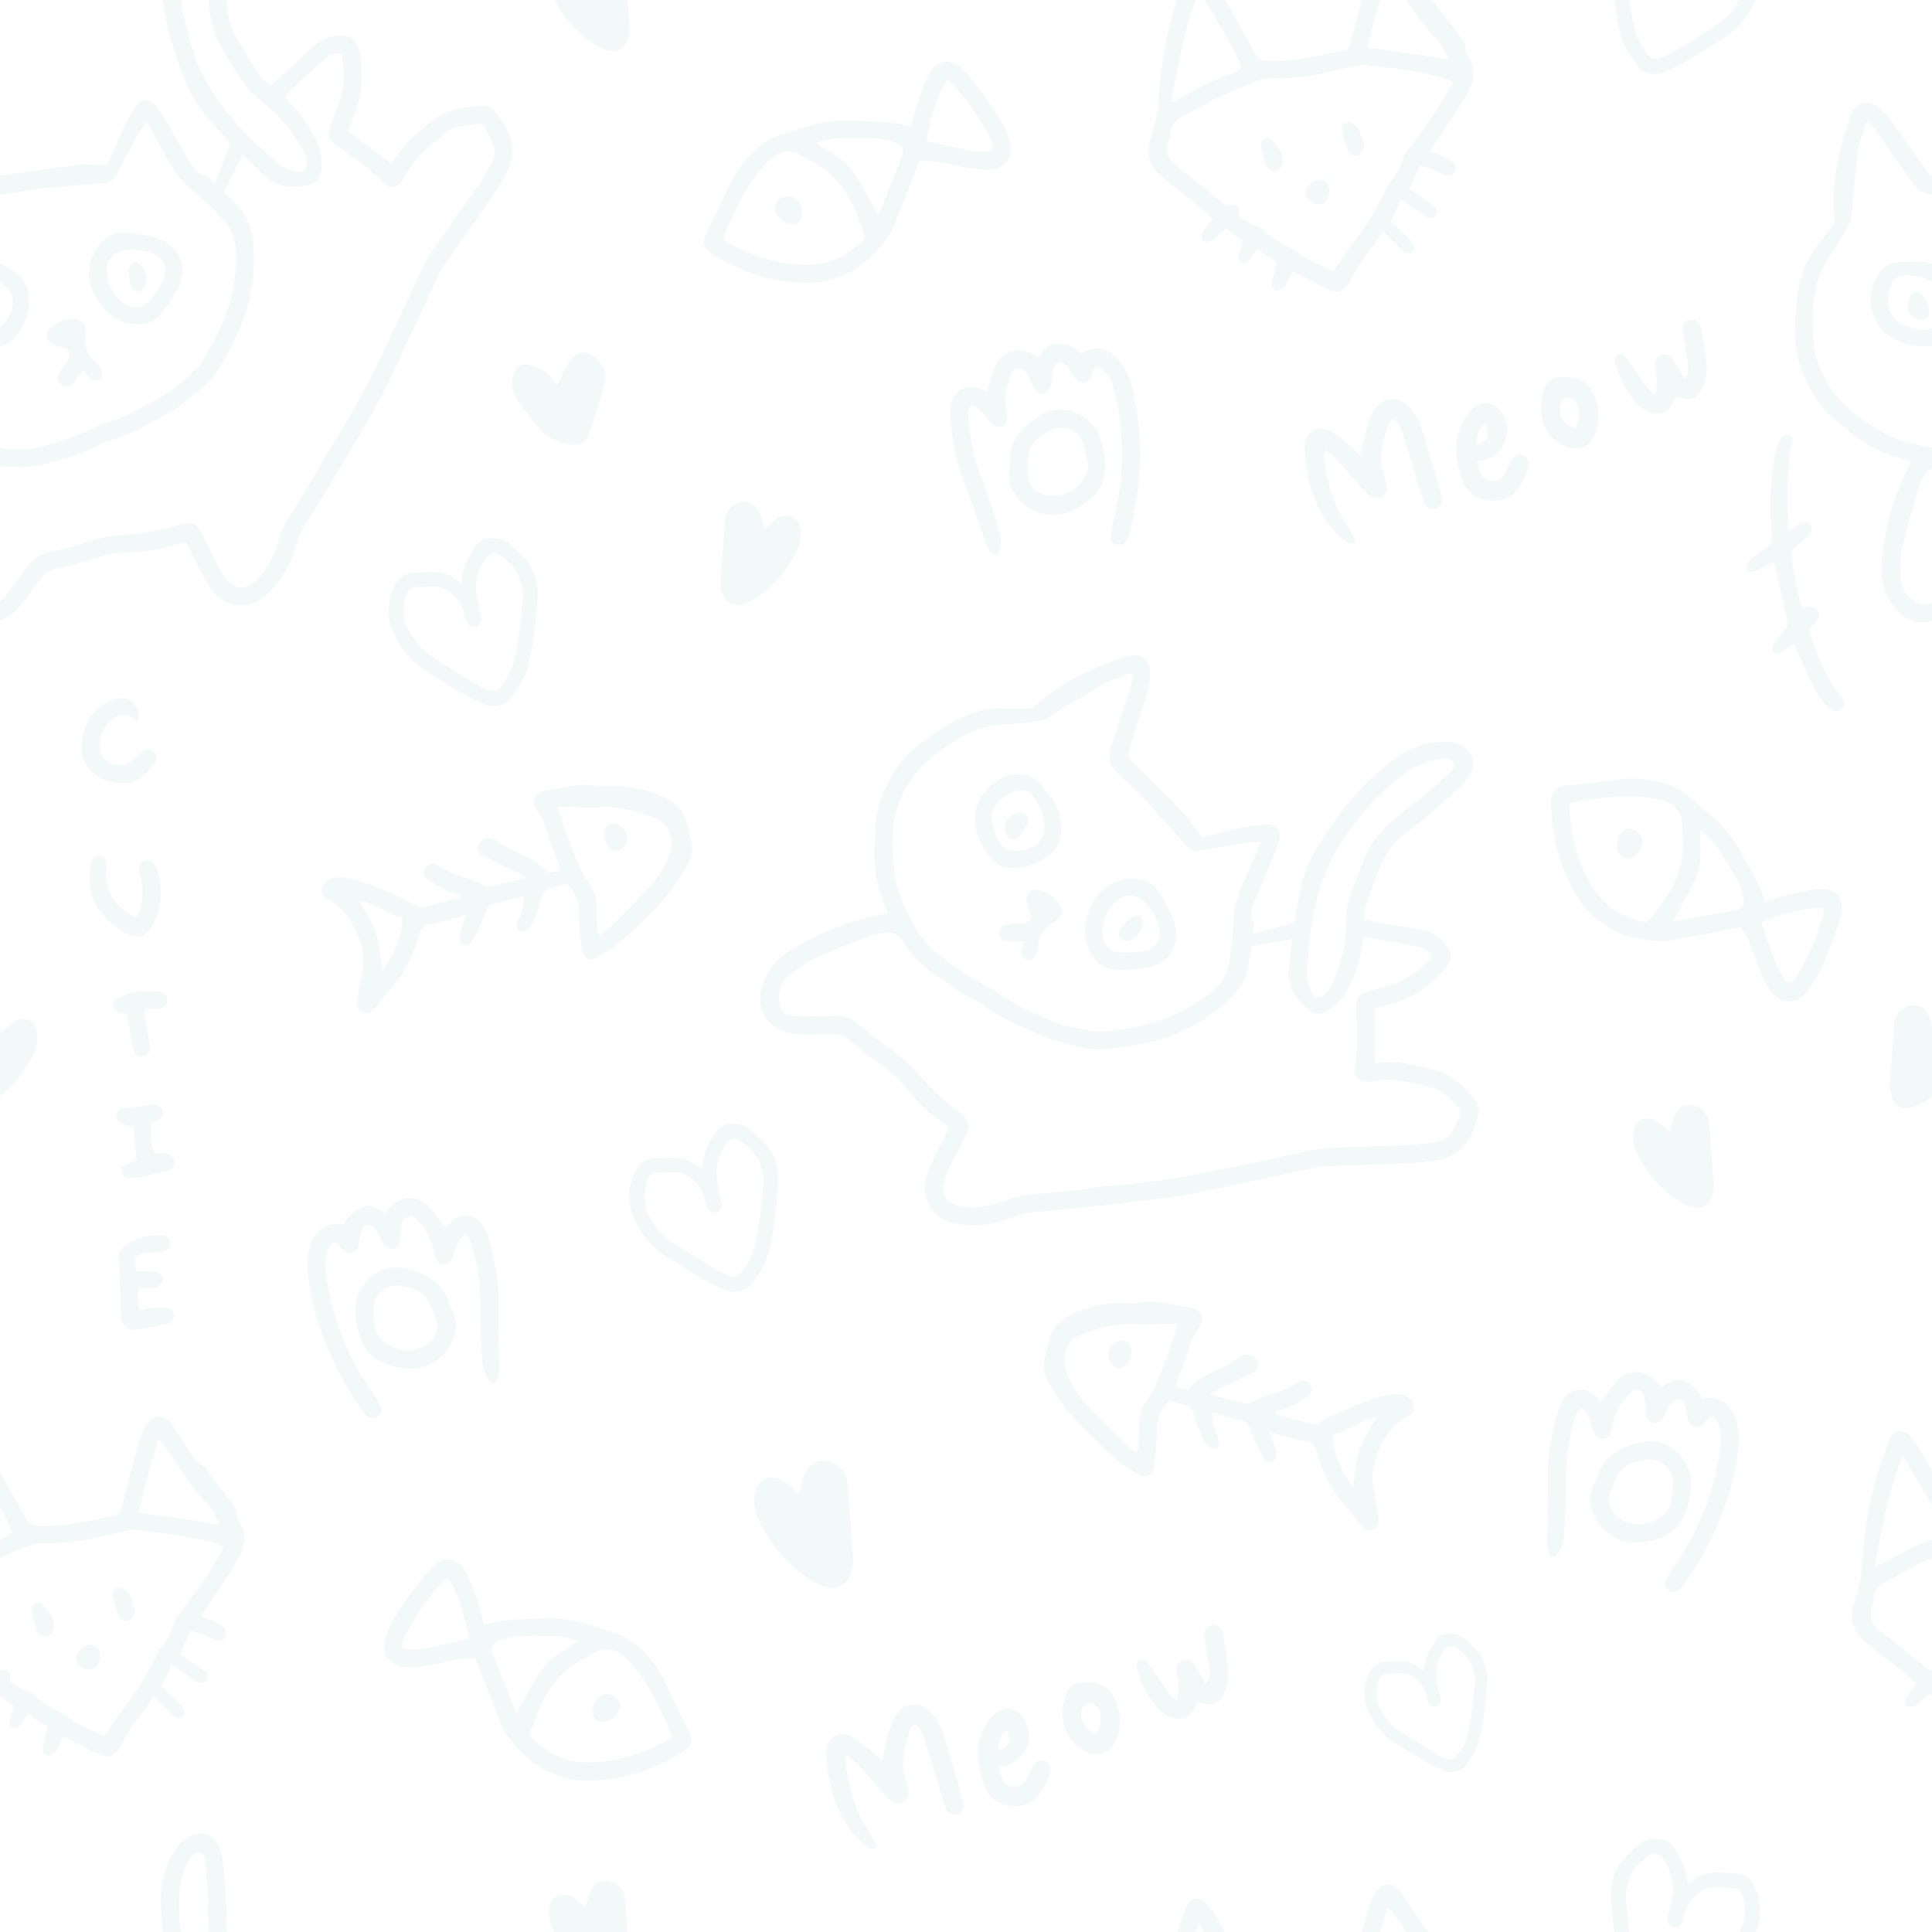 <?xml version="1.0" encoding="utf-8"?>
<!-- Generator: Adobe Illustrator 27.9.0, SVG Export Plug-In . SVG Version: 6.00 Build 0)  -->
<svg version="1.1" id="Layer_1" xmlns="http://www.w3.org/2000/svg" xmlns:xlink="http://www.w3.org/1999/xlink" x="0px" y="0px"
	 viewBox="0 0 2048 2048" style="enable-background:new 0 0 2048 2048; opacity:0.1; fill:#85C3C4" xml:space="preserve">
<style type="text/css">
	.st0{clip-path:url(#SVGID_00000098192683906059431050000001478903951759470233_);}
	
</style>
<g>
	<defs>
		<rect id="SVGID_1_" x="-0.3" y="-0.3" width="2048.7" height="2048.7"/>
	</defs>
	<clipPath id="SVGID_00000028290197559514781330000016672397341069052345_">
		<use xlink:href="#SVGID_1_"  style="overflow:visible;"/>
	</clipPath>
	<path style="clip-path:url(#SVGID_00000028290197559514781330000016672397341069052345_);" d="M114,174.9
		c5.7-13.3,10.6-25.8,16.2-37.9c3.6-7.7,7.8-15.2,12.3-22.4c6.6-10.7,16.1-11.4,23.8-1.5c5.4,7,9.6,14.8,14.1,22.5
		c7.3,12.4,14.2,25.1,21.6,37.5c3.6,5.9,8,10.9,15.3,13c3.8,1.1,6.7,4.8,10.6,7.8c5.5-14.1,11-27.9,16.5-41.8
		c-7.1-8-14.1-15.8-21.1-23.6c-12.8-14-22.5-29.8-29-47.6C184.1,53,174.8,24.9,172.1-4.7c-2.1-22.8-4.1-46,5.4-67.9
		c3.2-7.4,7.5-14.6,12.4-21c3-3.9,7.9-7.1,12.5-9.2c13-5.7,24.2-1.1,29.8,11.9c1.8,4.2,3.3,8.7,3.7,13.2c1.5,15.3,2.8,30.7,3.7,46
		c0.8,13.1,0.8,26.2,1.4,39.3c0.6,11,3.6,21.5,9,31c7.9,13.9,16.5,27.6,25.4,40.9c2.8,4.2,7.3,7.2,11.6,11.3
		c9.6-8.9,18.5-17,27.4-25.2c6.5-6,12.8-12.2,19.5-18c7.7-6.7,17-9.7,27.2-9.9c9.8-0.2,15.4,3.6,18.7,12.7c0.8,2.1,1.5,4.4,1.8,6.6
		c3,22,3.1,43.8-6,64.8c-2.3,5.4-4.2,10.9-6.5,17.1c15.4,11.6,30.4,23,45.5,34.4c0.9-0.8,1.9-1.3,2.3-2.1
		c10.5-18.9,27.1-31.7,43.7-44.7c15.2-12,33.1-13.6,51.1-14.3c4.1-0.2,9.6,2.1,12.1,5.2c10.6,13,20.5,26.9,19.1,45
		c-0.5,6.1-1.7,12.6-4.4,17.9c-5,9.9-10.8,19.5-17.1,28.7c-16.7,24.3-33.9,48.3-50.7,72.6c-3.5,5.1-6.1,10.8-8.7,16.5
		c-9.1,19.3-17.9,38.6-27,57.9c-10.1,21.4-19.8,42.9-30.6,63.9c-7.9,15.4-16.9,30.3-25.7,45.3c-10.6,18.1-21.3,36.1-32.2,54.1
		c-8.5,14-17.4,27.8-25.9,41.8c-2.5,4.1-4.5,8.7-5.8,13.3c-3.9,14.8-9.6,28.7-18.6,41c-4.6,6.3-10,12.3-16.1,17.1
		c-17.9,14.3-41.6,11.4-55.5-7c-5.3-7-9.4-15-13.5-22.8c-4.7-8.9-8.9-18.2-13.8-28.2c-3.9,0.9-7.8,1.5-11.3,2.8
		c-14.7,5.3-29.9,7.5-45.4,7.8c-15.2,0.3-29.8,3.1-44.3,8.1c-12.6,4.4-25.9,7.2-38.9,10.2c-6.9,1.6-11.3,5.8-15.2,11.4
		c-7.2,10.1-14.4,20.4-22.7,29.7c-19.6,22.1-48.3,19.2-64.1-6.2c-7.9-12.7-11.1-26.8-9.8-41.4c3.3-36.2,12.7-70.9,29.2-103.5
		c0.5-1.1,0.8-2.3,1.5-4.2c-3.1-1.1-5.8-2.1-8.6-2.9c-21.3-5.6-40.4-15.2-57-29.8c-7.9-6.9-17-12.7-23.7-20.5
		c-21.3-24.9-33.8-53.4-32.8-87.1c0.5-18.1,1-36,6-53.6c3.5-12.4,8.5-24,17-34.1c5.5-6.5,10.4-13.6,15.6-20.3c2.3-3,3.4-5.9,3-9.9
		c-3.5-37.4,5-73.1,17-108c5.3-15.4,18.6-18.7,31.1-8.5c4.8,3.9,8.7,8.9,12.3,13.9c12.2,16.7,24,33.6,36,50.5
		c6,8.5,6.1,7.8,16.2,6.3c25.2-4,50.6-7.4,75.9-10.7c5.5-0.7,11.1,0.2,16.7,0.3C105.5,175,110.1,174.9,114,174.9z M257.3,164.4
		c-3.7,7.2-7,13.2-10,19.2c-3.2,6.4-6.3,12.8-9.5,19.4c3.9,4.3,7,8.6,10.9,12c13.2,11.6,18.5,27.1,19.9,43.6
		c3.1,35.4-3.9,69.4-19.8,101.1c-11,21.9-21.2,44.7-43.3,58.5c-1.4,0.8-2.3,2.4-3.6,3.3c-7.4,5.4-14.4,11.5-22.3,15.8
		c-21.6,11.6-42.4,25.1-66.8,30.7c-0.9,0.2-1.8,0.7-2.7,1.2c-16.5,9-34.3,14.5-52.3,19.8c-15,4.5-30.1,8-45.5,5.7
		c-12.7-1.9-18.8,3.9-23.6,13.8c-1.1,2.3-2.5,4.7-3.2,7.2c-6,21.4-12.6,42.8-17.5,64.4c-2.3,10.1-1.9,20.9-2,31.3
		c0,8.9,3.5,16.9,10.5,22.5c13.6,11.1,20.9,8.3,28.6-1.5c8.3-10.5,16.5-21.2,24.2-32.2c5-7,11.1-11.9,19.5-14
		c14-3.5,28.2-6.3,41.7-11.1c17.3-6.2,34.9-8.2,53-9.4c11-0.8,21.9-3.4,32.8-5.5c4.5-0.9,8.8-2.7,13.3-3.8
		c14.2-3.6,19.7-1.1,26.2,12c4.8,9.7,9.2,19.6,14.1,29.2c2.8,5.5,5.8,11.1,9.6,16c8.4,10.7,19.7,12,29.9,3.3
		c4.5-3.8,8.4-8.3,11.8-13.1c7.5-10.5,12-22.5,15.5-34.9c1.8-6.2,4.5-12.3,7.9-17.8c11.4-19.1,24.1-37.4,34.4-57.3
		c7-13.3,15.8-25.7,23.4-38.7c8.6-14.7,17.5-29.3,25.2-44.5c12.5-24.5,24.2-49.5,36-74.4c6.4-13.3,12.2-26.9,18.6-40.1
		c4.7-9.7,9-19.8,15-28.6c15.9-23.7,32.8-46.7,49-70.2c5.4-7.8,10.1-16.1,14.8-24.4c3.3-5.9,4.3-12.9,2.1-19.1
		c-2.5-7-6.5-13.6-10.4-20c-0.9-1.6-4-3-5.8-2.7c-11.2,1.7-22.9,1.6-32.8,8.9c-17.8,13.1-34.7,27-45,47.3c-0.7,1.4-1.7,2.8-2.7,4.2
		c-6.1,8.1-13.8,9.2-20.8,1.6c-14.1-15.5-31.7-26.4-48.4-38.5c-9.2-6.7-10.8-10.8-6.8-21.7c3.2-8.6,6.6-17.1,9.8-25.7
		c5.7-15.3,4-31,2.7-46.7c-0.1-1.4-1.4-2.8-2-4c-9.4,0.7-11.7,1.5-18.8,7.9c-12.1,11-24.1,22.2-36.1,33.4c-1.6,1.4-2.7,3.4-4,5.3
		c1.7,2,2.8,3.6,4.3,4.9c12.6,11,21.1,24.8,28.5,39.7c4.9,9.8,6.8,19.8,6.2,30.4c-0.6,10-5,16.1-14.9,18.1
		c-17.4,3.6-33.9,2.3-47.4-11.6C272.3,178.2,265.4,172.1,257.3,164.4L257.3,164.4z M-67.7,129.5c-0.9,0.2-1.7,0.5-2.7,0.7
		c-2.9,10-7.1,19.8-8.6,30c-3.1,22.3-4.8,44.9-7.1,67.4c-0.3,3.2-0.5,6.8-2.1,9.5c-6.7,11.7-13.4,23.3-20.9,34.4
		c-5.8,8.6-10.1,17.6-12.9,27.4c-6.4,22.9-6,46.2-3.6,69.4c0.9,8.6,4.4,17.1,7.8,25.2c12.4,30.2,37.1,48.6,64,64.3
		c18.4,10.7,39.3,14.8,60.1,17.7c14.6,2.1,29.2,0.7,43.7-3.8c18.6-5.7,36.9-11.5,54.2-20.4c6.1-3.1,13-4.4,19.5-6.9
		c6.7-2.6,13.3-5.5,19.7-8.7c9.3-4.8,18.4-10.1,27.6-15c15.3-8.1,26.7-20.9,39.5-32.1c2.4-2.1,3.7-5.3,5.4-8.2c2.3-3.9,4.5-8,6.8-12
		c18.1-31.3,28.8-64.4,27.4-101.1c-0.5-13-3.9-24-12.4-33.2c-9.6-10.3-19.5-20.5-30.5-29.2c-10-7.9-18.3-16.9-24.7-27.7
		c-7.1-11.8-13.4-24.1-20.1-36.1c-2.2-3.9-4.6-7.7-7.6-12.8c-3.5,5.8-6.4,10.1-8.8,14.7c-7.3,13.6-14.7,27.1-21.5,40.9
		c-3.3,6.7-8.1,9.7-15.4,10.3C86.5,196,64,197.8,41.4,200c-9.1,0.9-18.1,2.7-27.2,4.2c-3.9,0.6-7.7,1.6-11.6,2
		c-10.6,1-18.4-4-24.2-12.2c-12.8-18.2-25.3-36.7-38.1-54.9C-62,135.6-65,132.6-67.7,129.5L-67.7,129.5z M220-26.8
		c0.5,0,0.9-0.1,1.3-0.1c-1.1-15-2-30.1-3.6-45c-0.5-4.8,0.1-12.1-6.1-13.1c-6.1-0.9-9.5,5.1-12.1,10c-6,10.8-8.9,22.3-9.5,34.7
		c-1.7,34.7,5.9,67.7,16.7,100.2c3.2,9.6,7.7,18.5,12.6,27.5c18.3,33.5,45.4,59.1,73.3,84c5.4,4.8,12.8,7.8,19.8,10.2
		c8,2.7,12.9-1.4,12.4-9.9c-0.3-4.1-1.4-8.5-3.4-12.1c-11.6-20.4-26-38.4-44.9-52.7c-5.9-4.5-11.8-9.7-16-15.8
		c-9.3-13.4-18.1-27.3-26.2-41.5c-7.5-13.2-11.6-27.8-12.4-43.1C221.2-4.6,220.7-15.7,220-26.8L220-26.8z"/>
	<path style="clip-path:url(#SVGID_00000028290197559514781330000016672397341069052345_);" d="M146.3,343.5
		c-13.6,0.4-24.4-4.4-33.3-13.5c-7.5-7.6-13-16.5-16.4-26.5c-6.5-19.2,1.8-42.9,19.2-53.3c4-2.4,9.2-3.8,13.9-3.6
		c9.4,0.4,18.9,2,28.2,3.4c2.6,0.4,5.1,1.3,7.6,2.1c27.1,9.6,35.8,33.3,21,58.1c-4.4,7.3-9.3,14.2-14.5,21
		C165.4,339.8,156.8,344.7,146.3,343.5z M141.9,264.2c-0.1,0.2-0.1,0.5-0.2,0.7c-3.6,0.2-7.2,0.1-10.8,0.7
		c-9.2,1.5-16.1,8-17.4,16.2c-2.3,14.5,6.5,33.1,19.2,40.3c10.5,6,20.5,4.2,27.6-5.4c4.1-5.5,8.1-11.1,11.5-17.1
		c7.6-13.3,2.8-26.4-11.8-31.5C154.2,265.9,147.9,265.4,141.9,264.2L141.9,264.2z"/>
	<path style="clip-path:url(#SVGID_00000028290197559514781330000016672397341069052345_);" d="M-9,367.1c-11.2,0.3-21-2.3-30.3-6.6
		C-65.5,348.2-74,311.4-56,288.4c5.8-7.4,13.3-11.3,23-10.7c3.9,0.3,7.8,0,11.7-0.4c19.3-2.2,40.4,8.6,49.5,25.7
		c1.5,2.8,2.6,6.1,2.7,9.3c0.8,15.9-3.3,30.4-13.1,43.2C10.9,364.8,1.4,368.2-9,367.1L-9,367.1z M-47.2,317.4
		c0.4,16.1,6.7,24.2,22.8,29.3c20.1,6.4,28.2,2.7,36.1-16.6c4.5-11,1.4-21.8-8.3-28.7c-9.7-6.9-20.6-9.9-32.4-9.6
		c-8.6,0.3-13.4,3.9-15.8,12.1C-46.1,308.3-46.5,313-47.2,317.4L-47.2,317.4z"/>
	<path style="clip-path:url(#SVGID_00000028290197559514781330000016672397341069052345_);" d="M71.7,370.2
		c-5.1-1.6-10.3-2.7-14.9-4.8c-9.3-4.4-10.2-11.7-2.7-18.5c6.7-6,14.8-8.4,23.5-8.6c9.7-0.3,14.4,5.6,13,15.2
		c-1.7,12,1,22.4,10.7,30.4c2,1.7,3.6,3.8,5.1,5.9c3,4.5,2.8,8.9-0.2,11.6c-3,2.7-7.8,2.7-11.5-0.9c-2.3-2.2-3.9-5.2-6.5-8.7
		c-2.9,3.9-4.3,5.9-5.8,7.9c-1.7,2.4-3.2,5-5.3,7.1c-3.7,3.8-8,4.4-11.5,1.8c-3.9-2.9-5.4-7-3.4-11.3c2.2-4.7,4.7-9.5,8.1-13.3
		C74.4,379.3,75.3,375.1,71.7,370.2L71.7,370.2z"/>
	<path style="clip-path:url(#SVGID_00000028290197559514781330000016672397341069052345_);" d="M136.1,287.3
		c0.5-1.5,0.9-4.2,2.2-6.4c2-3.3,5.3-3.9,8.5-1.8c6.3,3.9,10.1,14.4,8.2,21.6c-1.2,4.5-3.4,7.9-8.5,8.2c-4.2,0.2-7.3-2.7-8.6-8
		c-0.5-1.9-0.5-3.9-0.8-5.8C136.9,292.9,136.6,290.6,136.1,287.3L136.1,287.3z"/>
	<path style="clip-path:url(#SVGID_00000028290197559514781330000016672397341069052345_);" d="M-26.6,320.8
		c0.5-1.2,1.3-4.9,3.3-7.6c3.6-4.8,10.1-4.8,13.3,0.2c2.9,4.6,5.3,9.9,6.3,15.2c1.5,8.3-5.1,12.8-12.8,9.4
		C-24.6,334.4-26.9,331.1-26.6,320.8z"/>
	<path style="clip-path:url(#SVGID_00000028290197559514781330000016672397341069052345_);" d="M2162.7,174.9
		c5.7-13.3,10.6-25.8,16.2-37.9c3.6-7.7,7.8-15.2,12.3-22.4c6.6-10.7,16.1-11.4,23.8-1.5c5.4,7,9.6,14.8,14.1,22.5
		c7.3,12.4,14.2,25.1,21.6,37.5c3.6,5.9,8,10.9,15.3,13c3.8,1.1,6.7,4.8,10.6,7.8c5.5-14.1,11-27.9,16.5-41.8
		c-7.1-8-14.1-15.8-21.1-23.6c-12.8-14-22.5-29.8-29-47.6c-10.2-27.8-19.5-55.9-22.1-85.5c-2.1-22.8-4.1-46,5.4-67.9
		c3.2-7.4,7.5-14.6,12.4-21c3-3.9,7.9-7.1,12.5-9.2c13-5.7,24.2-1.1,29.8,11.9c1.8,4.2,3.3,8.7,3.7,13.2c1.5,15.3,2.8,30.7,3.7,46
		c0.8,13.1,0.8,26.2,1.4,39.3c0.6,11,3.6,21.5,9,31c7.9,13.9,16.5,27.6,25.4,40.9c2.8,4.2,7.3,7.2,11.6,11.3
		c9.6-8.9,18.5-17,27.4-25.2c6.5-6,12.8-12.2,19.5-18c7.7-6.7,17-9.7,27.2-9.9c9.8-0.2,15.4,3.6,18.7,12.7c0.8,2.1,1.5,4.4,1.8,6.6
		c3,22,3.1,43.8-6,64.8c-2.3,5.4-4.2,10.9-6.5,17.1c15.4,11.6,30.4,23,45.5,34.4c0.9-0.8,1.9-1.3,2.3-2.1
		c10.5-18.9,27.1-31.7,43.7-44.7c15.2-12,33.1-13.6,51.1-14.3c4.1-0.2,9.6,2.1,12.1,5.2c10.6,13,20.5,26.9,19.1,45
		c-0.5,6.1-1.7,12.6-4.4,17.9c-5,9.9-10.8,19.5-17.1,28.7c-16.7,24.3-33.9,48.3-50.7,72.6c-3.5,5.1-6.1,10.8-8.7,16.5
		c-9.1,19.3-17.9,38.6-27,57.9c-10.1,21.4-19.8,42.9-30.6,63.9c-7.9,15.4-16.9,30.3-25.7,45.3c-10.6,18.1-21.3,36.1-32.2,54.1
		c-8.5,14-17.4,27.8-25.9,41.8c-2.5,4.1-4.5,8.7-5.8,13.3c-3.9,14.8-9.6,28.7-18.6,41c-4.6,6.3-10,12.3-16.1,17.1
		c-17.9,14.3-41.6,11.4-55.5-7c-5.3-7-9.4-15-13.5-22.8c-4.7-8.9-8.9-18.2-13.8-28.2c-3.9,0.9-7.8,1.5-11.3,2.8
		c-14.7,5.3-29.9,7.5-45.4,7.8c-15.2,0.3-29.8,3.1-44.3,8.1c-12.6,4.4-25.9,7.2-38.9,10.2c-6.9,1.6-11.3,5.8-15.2,11.4
		c-7.2,10.1-14.4,20.4-22.7,29.7c-19.6,22.1-48.3,19.2-64.1-6.2c-7.9-12.7-11.1-26.8-9.8-41.4c3.3-36.2,12.7-70.9,29.2-103.5
		c0.5-1.1,0.8-2.3,1.5-4.2c-3.1-1.1-5.8-2.1-8.6-2.9c-21.3-5.6-40.4-15.2-57-29.8c-7.9-6.9-17-12.7-23.7-20.5
		c-21.3-24.9-33.9-53.4-32.9-87.2c0.5-18.1,1-36,6-53.6c3.5-12.4,8.5-24,17-34.1c5.5-6.5,10.4-13.6,15.6-20.3c2.3-3,3.4-5.9,3-9.9
		c-3.5-37.4,5-73.1,17-108c5.3-15.4,18.6-18.7,31.1-8.5c4.8,3.9,8.7,8.9,12.3,13.9c12.2,16.7,24,33.6,36,50.5
		c6,8.5,6.1,7.8,16.2,6.3c25.2-4,50.6-7.4,75.9-10.7c5.5-0.7,11.1,0.2,16.7,0.3C2154.1,175,2158.7,174.9,2162.7,174.9L2162.7,174.9z
		 M2306,164.4c-3.7,7.2-7,13.2-10,19.2c-3.2,6.4-6.3,12.8-9.5,19.4c3.9,4.3,7,8.6,10.9,12c13.2,11.6,18.5,27.1,19.9,43.6
		c3.1,35.4-3.9,69.4-19.8,101.1c-11,21.9-21.2,44.7-43.3,58.5c-1.4,0.8-2.3,2.4-3.6,3.3c-7.4,5.4-14.4,11.5-22.3,15.8
		c-21.6,11.6-42.4,25.1-66.8,30.7c-0.9,0.2-1.8,0.7-2.7,1.2c-16.5,9-34.3,14.5-52.3,19.8c-15,4.5-30.1,8-45.5,5.7
		c-12.7-1.9-18.8,3.9-23.6,13.8c-1.1,2.3-2.5,4.7-3.2,7.2c-6,21.4-12.6,42.8-17.5,64.4c-2.3,10.1-1.9,20.9-2,31.3
		c0,8.9,3.5,16.9,10.5,22.5c13.6,11.1,20.9,8.3,28.6-1.5c8.3-10.5,16.5-21.2,24.2-32.2c5-7,11.1-11.9,19.5-14
		c14-3.5,28.2-6.3,41.7-11.1c17.3-6.2,34.9-8.2,53-9.4c11-0.8,21.9-3.4,32.8-5.5c4.5-0.9,8.8-2.7,13.3-3.8
		c14.2-3.6,19.7-1.1,26.2,12c4.8,9.7,9.2,19.6,14.1,29.2c2.8,5.5,5.8,11.1,9.6,16c8.4,10.7,19.7,12,29.9,3.3
		c4.5-3.8,8.4-8.3,11.8-13.1c7.5-10.5,12-22.5,15.5-34.9c1.8-6.2,4.5-12.3,7.9-17.8c11.4-19.1,24.1-37.4,34.4-57.3
		c7-13.3,15.8-25.7,23.4-38.7c8.6-14.7,17.5-29.3,25.2-44.5c12.5-24.5,24.2-49.5,36-74.4c6.4-13.3,12.2-26.9,18.6-40.1
		c4.7-9.7,9-19.8,15-28.6c15.9-23.7,32.8-46.7,49-70.2c5.4-7.8,10.1-16.1,14.8-24.4c3.3-5.9,4.3-12.9,2.1-19.1
		c-2.5-7-6.5-13.6-10.4-20c-0.9-1.6-4-3-5.8-2.7c-11.2,1.7-22.9,1.6-32.8,8.9c-17.8,13.1-34.7,27-45,47.3c-0.7,1.4-1.7,2.8-2.7,4.2
		c-6.1,8.1-13.8,9.2-20.8,1.6c-14.1-15.5-31.7-26.4-48.4-38.5c-9.2-6.7-10.8-10.8-6.8-21.7c3.2-8.6,6.6-17.1,9.8-25.7
		c5.7-15.3,4-31,2.7-46.7c-0.1-1.4-1.4-2.8-2-4c-9.4,0.7-11.7,1.5-18.8,7.9c-12.1,11-24.1,22.2-36.1,33.4c-1.6,1.4-2.7,3.4-4,5.3
		c1.7,2,2.8,3.6,4.3,4.9c12.6,11,21.1,24.8,28.5,39.7c4.9,9.8,6.8,19.8,6.2,30.4c-0.6,10-5,16.1-14.9,18.1
		c-17.4,3.6-33.9,2.3-47.4-11.6C2321,178.2,2314.1,172.1,2306,164.4L2306,164.4z M1981,129.5c-0.9,0.2-1.7,0.5-2.7,0.7
		c-2.9,10-7.1,19.8-8.6,30c-3.1,22.3-4.8,44.9-7.1,67.4c-0.3,3.2-0.5,6.8-2.1,9.5c-6.7,11.7-13.4,23.3-20.9,34.4
		c-5.8,8.6-10.1,17.6-12.9,27.4c-6.4,22.9-6,46.2-3.6,69.4c0.9,8.6,4.4,17.1,7.8,25.2c12.4,30.2,37.1,48.6,64,64.3
		c18.4,10.7,39.3,14.8,60.1,17.7c14.6,2.1,29.2,0.7,43.7-3.8c18.6-5.7,36.9-11.5,54.2-20.4c6.1-3.1,13-4.4,19.5-6.9
		c6.7-2.6,13.3-5.5,19.7-8.7c9.3-4.8,18.4-10.1,27.6-15c15.3-8.1,26.7-20.9,39.5-32.1c2.4-2.1,3.7-5.3,5.4-8.2c2.3-3.9,4.5-8,6.8-12
		c18.1-31.3,28.8-64.4,27.4-101.1c-0.5-13-3.9-24-12.4-33.2c-9.6-10.3-19.5-20.5-30.5-29.2c-10-7.9-18.3-16.9-24.7-27.7
		c-7.1-11.8-13.4-24.1-20.1-36.1c-2.2-3.9-4.6-7.7-7.6-12.8c-3.5,5.8-6.4,10.1-8.8,14.7c-7.3,13.6-14.7,27.1-21.5,40.9
		c-3.3,6.7-8.1,9.7-15.4,10.3c-22.6,1.7-45.1,3.6-67.6,5.8c-9.1,0.9-18.1,2.7-27.2,4.2c-3.9,0.6-7.7,1.6-11.6,2
		c-10.6,1-18.4-4-24.2-12.2c-12.8-18.2-25.3-36.7-38.1-54.9C1986.7,135.6,1983.7,132.6,1981,129.5L1981,129.5z M2268.7-26.8
		c0.5,0,0.9-0.1,1.3-0.1c-1.1-15-2-30.1-3.6-45c-0.5-4.8,0.1-12.1-6.1-13.1c-6.1-0.9-9.5,5.1-12.1,10c-6,10.8-8.9,22.3-9.5,34.7
		c-1.7,34.7,5.9,67.7,16.7,100.2c3.2,9.6,7.7,18.5,12.6,27.5c18.3,33.5,45.4,59.1,73.3,84c5.4,4.8,12.8,7.8,19.8,10.2
		c8,2.7,12.9-1.4,12.4-9.9c-0.3-4.1-1.4-8.5-3.4-12.1c-11.6-20.4-26-38.4-44.9-52.7c-5.9-4.5-11.8-9.7-16-15.8
		c-9.3-13.4-18.1-27.3-26.2-41.5c-7.5-13.2-11.6-27.8-12.4-43.1C2269.9-4.6,2269.3-15.7,2268.7-26.8L2268.7-26.8z"/>
	<path style="clip-path:url(#SVGID_00000028290197559514781330000016672397341069052345_);" d="M2195,343.5
		c-13.6,0.4-24.4-4.4-33.3-13.5c-7.5-7.6-13-16.5-16.4-26.5c-6.5-19.2,1.8-42.9,19.2-53.3c4-2.4,9.2-3.8,13.9-3.6
		c9.4,0.4,18.9,2,28.2,3.4c2.6,0.4,5.1,1.3,7.6,2.1c27.1,9.6,35.8,33.3,21,58.1c-4.4,7.3-9.3,14.2-14.5,21
		C2214.1,339.8,2205.5,344.7,2195,343.5L2195,343.5z M2190.6,264.2c-0.1,0.2-0.1,0.5-0.2,0.7c-3.6,0.2-7.2,0.1-10.8,0.7
		c-9.2,1.5-16.1,8-17.4,16.2c-2.3,14.5,6.5,33.1,19.2,40.3c10.5,6,20.5,4.2,27.6-5.4c4.1-5.5,8.1-11.1,11.5-17.1
		c7.6-13.3,2.8-26.4-11.8-31.5C2202.8,265.9,2196.6,265.4,2190.6,264.2L2190.6,264.2z"/>
	<path style="clip-path:url(#SVGID_00000028290197559514781330000016672397341069052345_);" d="M2039.7,367.1
		c-11.2,0.3-21-2.3-30.3-6.6c-26.2-12.3-34.8-49.1-16.7-72.1c5.8-7.4,13.3-11.3,23-10.7c3.9,0.3,7.8,0,11.7-0.4
		c19.3-2.2,40.4,8.6,49.5,25.7c1.5,2.8,2.6,6.1,2.7,9.3c0.8,15.9-3.3,30.4-13.1,43.2C2059.5,364.8,2050.1,368.2,2039.7,367.1
		L2039.7,367.1z M2001.5,317.4c0.4,16.1,6.7,24.2,22.8,29.3c20.1,6.4,28.2,2.7,36.1-16.6c4.5-11,1.4-21.8-8.3-28.7
		c-9.7-6.9-20.6-9.9-32.4-9.6c-8.6,0.3-13.4,3.9-15.8,12.1C2002.6,308.3,2002.2,313,2001.5,317.4L2001.5,317.4z"/>
	<path style="clip-path:url(#SVGID_00000028290197559514781330000016672397341069052345_);" d="M2120.4,370.2
		c-5.1-1.6-10.3-2.7-14.9-4.8c-9.3-4.4-10.2-11.7-2.7-18.5c6.7-6,14.8-8.4,23.5-8.6c9.7-0.3,14.4,5.6,13,15.2
		c-1.7,12,1,22.4,10.7,30.4c2,1.7,3.6,3.8,5.1,5.9c3,4.5,2.8,8.9-0.2,11.6c-3,2.7-7.8,2.7-11.5-0.9c-2.3-2.2-3.9-5.2-6.5-8.7
		c-2.8,3.9-4.3,5.9-5.8,7.9c-1.7,2.4-3.2,5-5.3,7.1c-3.7,3.8-8,4.4-11.5,1.8c-3.9-2.9-5.4-7-3.4-11.3c2.2-4.7,4.7-9.5,8.1-13.3
		C2123.1,379.3,2124,375.1,2120.4,370.2L2120.4,370.2z"/>
	<path style="clip-path:url(#SVGID_00000028290197559514781330000016672397341069052345_);" d="M2184.8,287.3
		c0.5-1.5,0.9-4.2,2.2-6.4c2-3.3,5.3-3.9,8.5-1.8c6.3,3.9,10.1,14.4,8.2,21.6c-1.2,4.5-3.4,7.9-8.5,8.2c-4.2,0.2-7.3-2.7-8.6-8
		c-0.5-1.9-0.5-3.9-0.8-5.8C2185.6,292.9,2185.2,290.6,2184.8,287.3L2184.8,287.3z"/>
	<path style="clip-path:url(#SVGID_00000028290197559514781330000016672397341069052345_);" d="M2022.1,320.8
		c0.5-1.2,1.3-4.9,3.3-7.6c3.6-4.8,10.1-4.8,13.3,0.2c2.9,4.6,5.3,9.9,6.3,15.2c1.5,8.3-5.1,12.8-12.8,9.4
		C2024.1,334.4,2021.8,331.1,2022.1,320.8z"/>
	<path style="clip-path:url(#SVGID_00000028290197559514781330000016672397341069052345_);" d="M1274.7,887.6c14.1-3.6,27-7.1,40-10
		c8.3-1.8,16.8-3,25.3-3.7c12.5-1.2,18.9,6,15.6,18.1c-2.3,8.5-6,16.6-9.4,24.8c-5.5,13.3-11.5,26.5-16.8,39.9
		c-2.5,6.4-3.9,12.9-1.1,20.1c1.4,3.6,0.2,8.3,0.2,13.2c14.6-4.1,28.9-8.1,43.3-12.1c2-10.5,4.1-20.8,6-31
		c3.4-18.6,10.2-35.9,20.4-51.9c16-24.9,32.8-49.2,54.8-69.3c17-15.4,34.2-31.1,57.4-36.7c7.9-1.9,16.1-2.9,24.2-2.8
		c5,0,10.4,2,14.8,4.5c12.4,7,15.5,18.6,8.5,31c-2.2,3.9-5,7.9-8.3,10.9c-11.3,10.5-22.8,20.7-34.5,30.7
		c-10,8.5-20.4,16.4-30.5,24.8c-8.4,7.1-15,15.8-19.3,25.8c-6.3,14.7-12,29.8-17.3,44.9c-1.7,4.7-1.4,10.1-2,16.1
		c12.9,2.3,24.8,4.5,36.6,6.6c8.7,1.6,17.5,2.8,26.1,4.6c10,2.1,18,7.7,24.3,15.7c6.1,7.7,6.4,14.4,1.2,22.6
		c-1.2,1.9-2.6,3.8-4.2,5.4c-15.8,15.7-33.1,28.9-55.3,34.3c-5.7,1.4-11.3,3.3-17.6,5.1c0,19.2,0,38.1,0,57c1.1,0.2,2.1,0.7,3,0.6
		c21.4-3.1,41.6,2.5,62,7.9c18.7,4.9,30.8,18.2,42.3,32.1c2.6,3.1,4.1,9,3.1,12.8c-4,16.3-9.1,32.6-24.3,42.4
		c-5.1,3.3-11.1,6.2-17,7.3c-10.9,2-22.1,3.2-33.2,3.7c-29.5,1.4-59,2.1-88.5,3.4c-6.2,0.3-12.3,1.7-18.4,3
		c-20.8,4.4-41.6,9-62.5,13.4c-23.1,4.9-46.1,10.1-69.4,14.2c-17.1,3-34.4,4.8-51.6,6.9c-20.8,2.5-41.7,4.8-62.5,7
		c-16.3,1.7-32.6,2.9-48.9,4.6c-4.8,0.5-9.7,1.6-14.1,3.5c-14.1,5.8-28.7,9.6-43.9,9.9c-7.8,0.1-15.8-0.6-23.3-2.5
		c-22.2-5.6-34.2-26.3-27.9-48.5c2.3-8.5,6.3-16.5,10-24.5c4.3-9.2,9.1-18.1,14.2-28c-3.1-2.6-5.9-5.3-9.1-7.3
		c-13.1-8.5-24-19.3-33.6-31.5c-9.4-12-20.5-21.9-33.2-30.4c-11.1-7.5-21.3-16.3-31.7-24.9c-5.5-4.5-11.4-5.5-18.3-5.2
		c-12.4,0.4-25,0.8-37.3-0.2c-29.5-2.3-44.4-27-33.7-54.8c5.4-13.9,14.7-25.1,27.1-32.8c30.9-19.2,64.2-32.7,100.1-39.2
		c1.2-0.2,2.3-0.8,4.2-1.4c-1.1-3.1-1.8-5.9-2.9-8.5c-8.3-20.4-12.3-41.4-10.6-63.5c0.8-10.5-0.2-21.2,2-31.3
		c7-32.1,22.2-59.3,49.6-78.8c14.7-10.5,29.3-21,46.3-27.6c12-4.7,24.3-7.7,37.4-7c8.5,0.4,17,0.1,25.6,0.2c3.7,0,6.7-0.8,9.7-3.6
		c27.7-25.4,61.3-40.1,96.3-51.7c15.4-5.1,26.1,3.5,25.5,19.7c-0.2,6.1-1.9,12.3-3.6,18.3c-6,19.8-12.3,39.5-18.5,59.1
		c-3.1,9.9-2.6,9.6,4.8,16.7c18.4,17.7,36.4,35.9,54.3,54.1c3.9,3.9,6.5,9,9.8,13.5C1269.6,880.8,1272.3,884.4,1274.7,887.6
		L1274.7,887.6z M1369.6,995.5c-8,1.4-14.7,2.4-21.4,3.6c-7,1.3-14,2.7-21.2,4.1c-1.1,5.7-2.6,10.8-3,16
		c-1.3,17.5-10.5,31.1-22.7,42.2c-26.4,23.9-57.7,38.8-92.5,45.3c-24.1,4.5-48.4,10-72.8,0.8c-1.5-0.6-3.3-0.4-4.8-0.9
		c-8.7-2.7-17.8-4.5-26.1-8.3c-22.3-10.2-45.6-18.6-64.8-34.7c-0.8-0.6-1.7-1-2.6-1.4c-17.1-7.8-32.2-18.6-47.3-29.7
		c-12.6-9.3-24.5-19.2-32-32.8c-6.1-11.3-14.5-12.6-25.2-10.5c-2.6,0.5-5.2,0.8-7.6,1.7c-20.7,8.1-41.7,15.8-61.9,24.9
		c-9.4,4.2-17.8,11.1-26.1,17.3c-7.1,5.3-11.3,12.9-11.7,21.9c-0.6,17.6,6,21.7,18.4,21.9c13.4,0.3,26.9,0.3,40.3-0.2
		c8.6-0.3,16.1,1.7,22.9,7c11.2,9,22.1,18.7,34.1,26.6c15.4,10.1,27.6,22.9,39.5,36.6c7.2,8.3,15.9,15.4,24.2,22.9
		c3.4,3.1,7.4,5.4,11,8.3c11.4,9.2,12.7,15,6.3,28.1c-4.8,9.7-10.1,19.2-14.8,28.9c-2.7,5.6-5.3,11.4-6.9,17.3
		c-3.5,13.2,2.4,22.9,15.4,25.8c5.7,1.3,11.7,1.7,17.5,1.5c12.9-0.4,25.1-4,37.2-8.7c6-2.3,12.5-3.8,18.9-4.5
		c22.1-2.4,44.4-3.4,66.4-7.1c14.8-2.5,30-2.9,45-4.7c16.9-2,33.9-3.7,50.6-6.8c27.1-4.9,54-10.6,81-16.2c14.5-3,28.8-6.5,43.2-9.4
		c10.6-2.1,21.2-4.7,31.9-5.3c28.5-1.6,57-2,85.5-3.3c9.5-0.4,18.9-1.6,28.3-2.9c6.7-0.9,12.8-4.3,16.5-9.9
		c4.1-6.2,6.9-13.4,9.7-20.3c0.7-1.7,0-5-1.3-6.2c-8.2-7.9-15.1-17.3-26.9-20.8c-21.2-6.3-42.5-11.4-64.8-7.3
		c-1.6,0.3-3.3,0.4-4.9,0.4c-10.2,0-15.7-5.5-13.8-15.6c3.8-20.6,1.8-41.2,1.4-61.8c-0.2-11.3,2.1-15.1,13.2-18.5
		c8.8-2.7,17.6-5.1,26.4-7.7c15.6-4.7,27.2-15.5,38.8-26.1c1.1-1,1.4-2.8,2-4c-6.3-7-8.3-8.5-17.7-10.2c-16.1-3-32.3-5.8-48.5-8.6
		c-2.1-0.4-4.3,0-6.7,0c-0.5,2.6-1.2,4.4-1.3,6.4c-1.2,16.7-7,31.8-14.4,46.6c-4.8,9.8-11.7,17.3-20.5,23.3
		c-8.4,5.6-15.9,5.7-23.5-1c-13.3-11.8-22.3-25.7-19.3-44.8C1367.7,1015.8,1368.3,1006.6,1369.6,995.5L1369.6,995.5z M1201.3,715.3
		c-0.7-0.6-1.4-1.1-2.1-1.7c-9.7,3.7-20.1,6.3-29.1,11.3c-19.7,11-38.7,23.3-58,35c-2.8,1.7-5.7,3.7-8.8,4.1
		c-13.3,1.7-26.7,3.4-40.1,4.1c-10.3,0.5-20.1,2.5-29.6,6.3c-22.1,8.7-40.4,23.1-57.5,39c-6.3,5.9-11,13.9-15.4,21.4
		c-16.6,28.1-16.4,58.9-12.6,89.8c2.6,21.1,12,40.2,22.2,58.6c7.2,12.9,17.1,23.7,29.4,32.6c15.7,11.4,31.4,22.5,48.9,30.9
		c6.1,3,11.4,7.8,17.2,11.4c6.1,3.7,12.4,7.3,18.9,10.5c9.4,4.6,19.2,8.5,28.7,13c15.7,7.3,32.8,8.7,49.5,12.1
		c3.1,0.6,6.5-0.2,9.8-0.6c4.5-0.5,9.1-1.3,13.6-1.8c35.9-4.4,68.7-15.9,97.2-39.2c10.1-8.2,16.8-17.6,19-29.9
		c2.4-13.9,4.6-27.9,4.8-42c0.2-12.8,2.5-24.8,7.1-36.4c5.1-12.8,11.1-25.2,16.6-37.8c1.8-4.1,3.3-8.3,5.6-13.8
		c-6.7,0.7-11.9,1.1-17,1.8c-15.2,2.4-30.5,4.7-45.6,7.6c-7.3,1.4-12.6-0.6-17.4-6.1c-15-16.9-30.1-33.8-45.5-50.4
		c-6.2-6.7-13.1-12.8-19.7-19.1c-2.8-2.7-5.9-5.2-8.6-8.1c-7.2-7.8-7.9-17.1-4.9-26.7c6.8-21.2,13.9-42.3,20.8-63.5
		C1199.9,723.6,1200.5,719.4,1201.3,715.3L1201.3,715.3z M1499.5,850.4c0.3,0.3,0.6,0.7,0.9,1c11.3-10,22.7-19.8,33.7-30.1
		c3.6-3.3,9.7-7.3,6.7-12.8c-2.9-5.4-9.8-4.4-15.3-3.6c-12.2,1.7-23.2,6.4-33.4,13.3c-28.7,19.5-50.4,45.6-69.8,73.8
		c-5.8,8.4-10.1,17.3-14.3,26.7c-15.6,34.8-19.7,71.9-22.7,109.1c-0.6,7.2,1.5,15,3.8,22c2.7,8.1,9,9.4,15.4,3.9
		c3.1-2.7,6-6.2,7.6-10c9.3-21.5,14.9-43.9,15-67.6c0-7.5,0.6-15.3,2.9-22.3c5.1-15.5,10.8-30.9,17.3-45.9c6-13.9,15.1-26,26.8-35.9
		C1482.5,864.8,1491,857.6,1499.5,850.4L1499.5,850.4z"/>
	<path style="clip-path:url(#SVGID_00000028290197559514781330000016672397341069052345_);" d="M1159.8,1015.1
		c-8.6-10.6-11.2-22.1-9.4-34.7c1.5-10.5,5.3-20.3,11.2-29.1c11.3-16.8,35.3-24.4,54.1-16.9c4.3,1.7,8.6,5.1,11.2,8.9
		c5.4,7.8,9.7,16.3,14.3,24.5c1.3,2.3,2.1,4.8,2.9,7.3c8.7,27.4-5,48.6-33.6,51.8c-8.4,0.9-17,1.2-25.5,1.1
		C1174.3,1028.1,1165.2,1024.2,1159.8,1015.1L1159.8,1015.1z M1220.4,963.6c-0.2,0.1-0.5,0.2-0.7,0.2c-2.3-2.7-4.4-5.7-7-8.2
		c-6.8-6.4-16.1-8-23.4-4.1c-13,6.9-22.4,25.1-20.5,39.6c1.6,12,9.1,18.9,21,18.7c6.9-0.1,13.8-0.3,20.5-1.2
		c15.2-2,22.7-13.7,18-28.5C1226.4,974.5,1223.1,969.2,1220.4,963.6L1220.4,963.6z"/>
	<path style="clip-path:url(#SVGID_00000028290197559514781330000016672397341069052345_);" d="M1047.2,905.6
		c-7-8.8-10.9-18.1-13-28.1c-6-28.3,18.2-57.4,47.3-56.8c9.4,0.2,17,3.8,22.4,11.9c2.1,3.3,4.7,6.3,7.4,9.1
		c13.4,14.1,17.6,37.4,9.3,55c-1.4,2.9-3.3,5.8-5.8,7.8c-12.2,10.3-26.3,15.7-42.3,15.7C1061.1,920,1052.7,914.5,1047.2,905.6
		L1047.2,905.6z M1063.8,845.1c-12.5,10-15.3,19.9-9.6,35.9c7,19.9,14.9,24.2,35,18.7c11.4-3.1,18.3-12,17.9-23.9
		c-0.3-11.9-4.5-22.4-11.9-31.6c-5.4-6.7-11.2-8.3-19.2-5.3C1071.7,840.5,1067.8,843,1063.8,845.1L1063.8,845.1z"/>
	<path style="clip-path:url(#SVGID_00000028290197559514781330000016672397341069052345_);" d="M1093.5,971.7
		c-1.8-5-4.1-9.8-5.1-14.8c-2.1-10.1,3.2-15.2,13.1-13.3c8.8,1.7,15.6,6.8,21,13.5c6.1,7.6,4.2,14.8-4.2,19.5
		c-10.6,5.9-17.3,14.3-17.8,26.9c-0.1,2.6-0.8,5.2-1.7,7.6c-1.8,5.1-5.4,7.6-9.4,6.8c-4-0.8-6.8-4.6-6.3-9.7c0.3-3.2,1.7-6.3,3-10.5
		c-4.8,0.1-7.3,0.1-9.8,0.1c-3,0-5.9,0.5-8.8,0.1c-5.3-0.7-8.3-3.7-8.4-8.1c-0.1-4.8,2.3-8.5,7-9.5c5.1-1.1,10.4-2,15.5-1.6
		C1087.9,979.4,1091.7,977.6,1093.5,971.7z"/>
	<path style="clip-path:url(#SVGID_00000028290197559514781330000016672397341069052345_);" d="M1198.5,973c1.5-0.5,3.9-1.8,6.4-2.1
		c3.8-0.4,6.3,1.9,6.6,5.7c0.6,7.4-5.3,16.7-12.3,19.6c-4.3,1.7-8.3,2.1-11.7-1.8c-2.7-3.2-2.3-7.4,1.2-11.6
		c1.2-1.5,2.8-2.8,4.2-4.2C1194.5,977.1,1196.1,975.5,1198.5,973L1198.5,973z"/>
	<path style="clip-path:url(#SVGID_00000028290197559514781330000016672397341069052345_);" d="M1073.5,863.6
		c1.3-0.3,4.7-1.9,8.1-1.9c6,0,10,5.2,7.9,10.7c-1.9,5.1-4.7,10.2-8.3,14.2c-5.7,6.3-13.3,3.7-15.2-4.5
		C1064,873.4,1065.2,869.5,1073.5,863.6L1073.5,863.6z"/>
	<path style="clip-path:url(#SVGID_00000028290197559514781330000016672397341069052345_);" d="M114,2223.6
		c5.7-13.3,10.6-25.8,16.2-37.9c3.6-7.7,7.8-15.2,12.3-22.4c6.6-10.7,16.1-11.4,23.8-1.5c5.4,7,9.6,14.8,14.1,22.5
		c7.3,12.4,14.2,25.1,21.6,37.5c3.6,5.9,8,10.9,15.3,13c3.8,1.1,6.7,4.8,10.6,7.8c5.5-14.1,11-27.9,16.5-41.8
		c-7.1-8-14.1-15.8-21.1-23.6c-12.8-14-22.5-29.8-29-47.6c-10.2-27.8-19.5-55.9-22.1-85.5c-2.1-22.8-4.1-46,5.4-67.9
		c3.2-7.4,7.5-14.6,12.4-21c3-3.9,7.9-7.1,12.5-9.2c13-5.7,24.2-1.1,29.8,11.9c1.8,4.2,3.3,8.7,3.7,13.2c1.5,15.3,2.8,30.7,3.7,46
		c0.8,13.1,0.8,26.2,1.4,39.3c0.6,11,3.6,21.5,9,31c7.9,13.9,16.5,27.6,25.4,40.9c2.8,4.2,7.3,7.2,11.6,11.3
		c9.6-8.9,18.5-17,27.4-25.2c6.5-6,12.8-12.2,19.5-18c7.7-6.7,17-9.7,27.2-9.9c9.8-0.2,15.4,3.6,18.7,12.7c0.8,2.1,1.5,4.4,1.8,6.6
		c3,22,3.1,43.8-6,64.8c-2.3,5.4-4.2,10.9-6.5,17.1c15.4,11.6,30.4,23,45.5,34.4c0.9-0.8,1.9-1.3,2.3-2.1
		c10.5-18.9,27.1-31.7,43.7-44.7c15.2-12,33.1-13.6,51.1-14.3c4.1-0.2,9.6,2.1,12.1,5.2c10.6,13,20.5,26.9,19.1,45
		c-0.5,6.1-1.7,12.6-4.4,17.9c-5,9.9-10.8,19.5-17.1,28.7c-16.7,24.3-33.9,48.3-50.7,72.6c-3.5,5.1-6.1,10.8-8.7,16.5
		c-9.1,19.3-17.9,38.6-27,57.9c-10.1,21.4-19.8,42.9-30.6,63.9c-7.9,15.4-16.9,30.3-25.7,45.3c-10.6,18.1-21.3,36.1-32.2,54.1
		c-8.5,14-17.4,27.8-25.9,41.8c-2.5,4.1-4.5,8.7-5.8,13.3c-3.9,14.8-9.6,28.7-18.6,41c-4.6,6.3-10,12.3-16.1,17.1
		c-17.9,14.3-41.6,11.4-55.5-7c-5.3-7-9.4-15-13.5-22.8c-4.7-8.9-8.9-18.2-13.8-28.2c-3.9,0.9-7.8,1.5-11.3,2.8
		c-14.7,5.3-29.9,7.5-45.4,7.8c-15.2,0.3-29.8,3.1-44.3,8.1c-12.6,4.4-25.9,7.2-38.9,10.2c-6.9,1.6-11.3,5.8-15.2,11.4
		c-7.2,10.1-14.4,20.4-22.7,29.7c-19.6,22.1-48.3,19.2-64.1-6.2c-7.9-12.7-11.1-26.8-9.8-41.4c3.3-36.2,12.7-70.9,29.2-103.5
		c0.5-1.1,0.8-2.3,1.5-4.2c-3.1-1.1-5.8-2.1-8.6-2.9c-21.3-5.6-40.4-15.2-57-29.8c-7.9-6.9-17-12.7-23.7-20.5
		c-21.3-24.9-33.9-53.4-32.9-87.2c0.5-18.1,1-36,6-53.6c3.5-12.4,8.5-24,17-34.1c5.5-6.5,10.4-13.6,15.6-20.3c2.3-3,3.4-5.9,3-9.9
		c-3.5-37.4,5-73.1,17-108c5.3-15.4,18.6-18.7,31.1-8.5c4.8,3.9,8.7,8.9,12.3,13.9c12.2,16.7,24,33.6,36,50.5
		c6,8.5,6.1,7.8,16.2,6.3c25.2-4,50.6-7.4,75.9-10.7c5.5-0.7,11.1,0.2,16.7,0.3C105.4,2223.7,110,2223.6,114,2223.6L114,2223.6z
		 M257.3,2213.1c-3.7,7.2-7,13.2-10,19.2c-3.2,6.4-6.3,12.8-9.5,19.4c3.9,4.3,7,8.6,10.9,12c13.2,11.6,18.5,27.1,19.9,43.6
		c3.1,35.4-3.9,69.4-19.8,101.1c-11,21.9-21.2,44.7-43.3,58.5c-1.4,0.8-2.3,2.4-3.6,3.3c-7.4,5.4-14.4,11.5-22.3,15.8
		c-21.6,11.6-42.4,25.1-66.8,30.7c-0.9,0.2-1.8,0.7-2.7,1.2c-16.5,9-34.3,14.5-52.3,19.8c-15,4.5-30.1,8-45.5,5.7
		c-12.7-1.9-18.8,3.9-23.6,13.8c-1.1,2.3-2.5,4.7-3.2,7.2c-6,21.4-12.6,42.8-17.5,64.4c-2.3,10.1-1.9,20.9-2,31.3
		c0,8.9,3.5,16.9,10.5,22.5c13.6,11.1,20.9,8.3,28.6-1.5c8.3-10.5,16.5-21.2,24.2-32.2c5-7,11.1-11.9,19.5-14
		c14-3.5,28.2-6.3,41.7-11.1c17.3-6.2,34.9-8.2,53-9.4c11-0.8,21.9-3.4,32.8-5.5c4.5-0.9,8.8-2.7,13.3-3.8
		c14.2-3.6,19.7-1.1,26.2,12c4.8,9.7,9.2,19.6,14.1,29.2c2.8,5.5,5.8,11.1,9.6,16c8.4,10.7,19.7,12,29.9,3.3
		c4.5-3.8,8.4-8.3,11.8-13.1c7.5-10.5,12-22.5,15.5-34.9c1.8-6.2,4.5-12.3,7.9-17.8c11.4-19.1,24.1-37.4,34.4-57.3
		c7-13.3,15.8-25.7,23.4-38.7c8.6-14.7,17.5-29.3,25.2-44.5c12.5-24.5,24.2-49.5,36-74.4c6.4-13.3,12.2-26.9,18.6-40.1
		c4.7-9.7,9-19.8,15-28.6c15.9-23.7,32.8-46.7,49-70.2c5.4-7.8,10.1-16.1,14.8-24.4c3.3-5.9,4.3-12.9,2.1-19.1
		c-2.5-7-6.5-13.6-10.4-20c-0.9-1.6-4-3-5.8-2.7c-11.2,1.7-22.9,1.6-32.8,8.9c-17.8,13.1-34.7,27-45,47.3c-0.7,1.4-1.7,2.8-2.7,4.2
		c-6.1,8.1-13.8,9.2-20.8,1.6c-14.1-15.5-31.7-26.4-48.4-38.5c-9.2-6.7-10.8-10.8-6.8-21.7c3.2-8.6,6.6-17.1,9.8-25.7
		c5.7-15.3,4-31,2.7-46.7c-0.1-1.4-1.4-2.8-2-4c-9.4,0.7-11.7,1.5-18.8,7.9c-12.1,11-24.1,22.2-36.1,33.4c-1.6,1.4-2.7,3.4-4,5.3
		c1.7,2,2.8,3.6,4.3,4.9c12.6,11,21.1,24.8,28.5,39.7c4.9,9.8,6.8,19.8,6.2,30.4c-0.6,10-5,16.1-14.9,18.1
		c-17.4,3.6-33.9,2.3-47.4-11.6C272.3,2226.9,265.4,2220.8,257.3,2213.1L257.3,2213.1z M-67.7,2178.1c-0.9,0.2-1.7,0.5-2.7,0.7
		c-2.9,10-7.1,19.8-8.6,30c-3.1,22.3-4.8,44.9-7.1,67.4c-0.3,3.2-0.5,6.8-2.1,9.5c-6.7,11.7-13.4,23.3-20.9,34.4
		c-5.8,8.6-10.1,17.6-12.9,27.4c-6.4,22.9-6,46.2-3.6,69.4c0.9,8.6,4.4,17.1,7.8,25.2c12.4,30.2,37.1,48.6,64,64.3
		c18.4,10.7,39.3,14.8,60.1,17.7c14.6,2.1,29.2,0.7,43.7-3.8c18.6-5.7,36.9-11.5,54.2-20.4c6.1-3.1,13-4.4,19.5-6.9
		c6.7-2.6,13.3-5.5,19.7-8.7c9.3-4.8,18.4-10.1,27.6-15c15.3-8.1,26.7-20.9,39.5-32.1c2.4-2.1,3.7-5.3,5.4-8.2c2.3-3.9,4.5-8,6.8-12
		c18.1-31.3,28.8-64.4,27.4-101.1c-0.5-13-3.9-24-12.4-33.2c-9.6-10.3-19.5-20.5-30.5-29.2c-10-7.9-18.3-16.9-24.7-27.7
		c-7.1-11.8-13.4-24.1-20.1-36.1c-2.2-3.9-4.6-7.7-7.6-12.8c-3.5,5.8-6.4,10.1-8.8,14.7c-7.3,13.6-14.7,27.1-21.5,40.9
		c-3.3,6.7-8.1,9.7-15.4,10.3c-22.6,1.7-45.1,3.6-67.6,5.8c-9.1,0.9-18.1,2.7-27.2,4.2c-3.9,0.6-7.7,1.6-11.6,2
		c-10.6,1-18.4-4-24.2-12.2c-12.8-18.2-25.3-36.7-38.1-54.9C-62,2184.3-65,2181.3-67.7,2178.1L-67.7,2178.1z M220,2021.9
		c0.5,0,0.9-0.1,1.3-0.1c-1.1-15-2-30.1-3.6-45c-0.5-4.8,0.1-12.1-6.1-13.1c-6.1-0.9-9.5,5.1-12.1,10c-6,10.8-8.9,22.3-9.5,34.7
		c-1.7,34.7,5.9,67.7,16.7,100.2c3.2,9.6,7.7,18.5,12.6,27.5c18.3,33.5,45.4,59.1,73.3,84c5.4,4.8,12.8,7.8,19.8,10.2
		c8,2.7,12.9-1.4,12.4-9.9c-0.3-4.1-1.4-8.5-3.4-12.1c-11.6-20.4-26-38.4-44.9-52.7c-5.9-4.5-11.8-9.7-16-15.8
		c-9.3-13.4-18.1-27.3-26.2-41.5c-7.5-13.2-11.6-27.8-12.4-43.1C221.2,2044.1,220.6,2033,220,2021.9L220,2021.9z"/>
	<path style="clip-path:url(#SVGID_00000028290197559514781330000016672397341069052345_);" d="M146.3,2392.2
		c-13.6,0.4-24.4-4.4-33.3-13.5c-7.5-7.6-13-16.5-16.4-26.5c-6.5-19.2,1.8-42.9,19.2-53.3c4-2.4,9.2-3.8,13.9-3.6
		c9.4,0.4,18.9,2,28.2,3.4c2.6,0.4,5.1,1.3,7.6,2.1c27.1,9.6,35.8,33.3,21,58.1c-4.4,7.3-9.3,14.2-14.5,21
		C165.4,2388.5,156.8,2393.4,146.3,2392.2L146.3,2392.2z M141.9,2312.9c-0.1,0.2-0.1,0.5-0.2,0.7c-3.6,0.2-7.2,0.1-10.8,0.7
		c-9.2,1.5-16.1,8-17.4,16.2c-2.3,14.5,6.5,33.1,19.2,40.3c10.5,6,20.5,4.2,27.6-5.4c4.1-5.5,8.1-11.1,11.5-17.1
		c7.6-13.3,2.8-26.4-11.8-31.5C154.2,2314.6,147.9,2314.1,141.9,2312.9z"/>
	<path style="clip-path:url(#SVGID_00000028290197559514781330000016672397341069052345_);" d="M-9,2415.8
		c-11.2,0.3-21-2.3-30.3-6.6c-26.2-12.3-34.8-49.1-16.7-72.1c5.8-7.4,13.3-11.3,23-10.7c3.9,0.3,7.8,0,11.7-0.4
		c19.3-2.2,40.4,8.6,49.5,25.7c1.5,2.8,2.6,6.1,2.7,9.3c0.8,15.9-3.3,30.4-13.1,43.2C10.9,2413.4,1.4,2416.8-9,2415.8L-9,2415.8z
		 M-47.2,2366.1c0.4,16.1,6.7,24.2,22.8,29.3c20.1,6.4,28.2,2.7,36.1-16.6c4.5-11,1.4-21.8-8.3-28.7c-9.7-6.9-20.6-9.9-32.4-9.6
		c-8.6,0.3-13.4,3.9-15.8,12.1C-46.1,2357-46.5,2361.6-47.2,2366.1L-47.2,2366.1z"/>
	<path style="clip-path:url(#SVGID_00000028290197559514781330000016672397341069052345_);" d="M71.7,2418.9
		c-5.1-1.6-10.3-2.7-14.9-4.8c-9.3-4.4-10.2-11.7-2.7-18.5c6.7-6,14.8-8.4,23.5-8.6c9.7-0.3,14.4,5.6,13,15.2
		c-1.7,12,1,22.4,10.7,30.4c2,1.7,3.6,3.8,5.1,5.9c3,4.5,2.8,8.9-0.2,11.6c-3,2.7-7.8,2.7-11.5-0.9c-2.3-2.2-3.9-5.2-6.5-8.7
		c-2.9,3.9-4.3,5.9-5.8,7.9c-1.7,2.4-3.2,5-5.3,7.1c-3.7,3.8-8,4.4-11.5,1.8c-3.9-2.9-5.4-7-3.4-11.3c2.2-4.7,4.7-9.5,8.1-13.3
		C74.4,2428,75.3,2423.8,71.7,2418.9L71.7,2418.9z"/>
	<path style="clip-path:url(#SVGID_00000028290197559514781330000016672397341069052345_);" d="M136.1,2336c0.5-1.5,0.9-4.2,2.2-6.4
		c2-3.3,5.3-3.9,8.5-1.8c6.3,3.9,10.1,14.4,8.2,21.6c-1.2,4.5-3.4,7.9-8.5,8.2c-4.2,0.2-7.3-2.7-8.6-8c-0.5-1.9-0.5-3.9-0.8-5.8
		C136.9,2341.6,136.6,2339.3,136.1,2336L136.1,2336z"/>
	<path style="clip-path:url(#SVGID_00000028290197559514781330000016672397341069052345_);" d="M-26.6,2369.5
		c0.5-1.2,1.3-4.9,3.3-7.6c3.6-4.8,10.1-4.8,13.3,0.2c2.9,4.6,5.3,9.9,6.3,15.2c1.5,8.3-5.1,12.8-12.8,9.4
		C-24.6,2383.1-26.9,2379.8-26.6,2369.5L-26.6,2369.5z"/>
	<path style="clip-path:url(#SVGID_00000028290197559514781330000016672397341069052345_);" d="M142.3,1333.1
		c0.8,4.7,1.6,9.4,2.4,14.4c3.2,0,5.8,0,8.3,0c3.6,0.1,7.2,0,10.8,0.4c4.7,0.5,8.1,2.9,8.6,7.9c0.5,4.3-3,8.2-8.4,9.3
		c-2.5,0.5-5.2,0.4-7.8,0.4c-2.9,0.1-5.8,0-9.2,0c-2,7.7-0.4,14.9,0.7,23.1c4-0.7,7.4-1.6,10.9-1.8c6.2-0.4,12.4-1.1,18.5-0.4
		c4.8,0.5,7.6,4.9,7.3,9.1c-0.4,4.5-3.1,7.3-7.4,8.1c-10.6,2.1-21.2,4.3-31.9,5.8c-10,1.4-16.1-3.8-16.8-14.5
		c-0.8-12.7-0.7-25.5-1.2-38.3c-0.2-6.9-0.3-13.8-1.4-20.6c-1.1-6.4,1.4-10.7,5.8-14.6c11.7-10.2,25.8-12.2,40.5-11.8
		c5,0.1,8.3,3.9,8.5,8c0.2,4.6-2.3,7.7-6.4,8.8c-4.4,1.1-9,1.4-13.6,1.7C154.2,1328.5,148,1328.7,142.3,1333.1L142.3,1333.1z"/>
	<path style="clip-path:url(#SVGID_00000028290197559514781330000016672397341069052345_);" d="M144.1,972.8
		c8.3-14.3,8.3-28.7,5.3-43.4c-0.5-2.2-1.5-4.3-1.9-6.6c-0.7-4.3,0.6-7.8,4.6-9.9c4.1-2.1,7.8-1,10.7,2.1c1.9,2.1,3.7,4.8,4.4,7.5
		c5,19.3,4.6,38.4-4.5,56.5c-7.4,14.7-17.2,17.3-31.4,8.9C111.4,976,96.9,960.2,95,936.1c-0.5-7,0.5-14.3,1.7-21.3
		c0.8-4.4,3.9-7.6,9.1-7.3c4.1,0.3,6.3,3.3,6.7,9.4c0.2,2.3,0,4.6-0.1,6.9C111.8,946.6,123,962,144.1,972.8L144.1,972.8z"/>
	<path style="clip-path:url(#SVGID_00000028290197559514781330000016672397341069052345_);" d="M146.9,765.3c-3.2-2-5.5-3.1-7.4-4.6
		c-5.4-4.3-10.8-3.9-16.4-0.8c-12,6.6-19.8,22.4-17.2,35.9c0.6,3,2.5,6.1,4.7,8.3c9.2,9.2,22.8,9.2,32.3,0.3
		c2.6-2.5,5.1-5.2,7.9-7.4c3.7-3,7.8-3.4,11.8-0.5c3.6,2.7,4.8,8.3,1.5,12.4c-8.6,10.8-17.4,22-33.2,21.6
		c-17.3-0.5-32.1-6.4-41-22.5c-1.4-2.5-2.6-5.5-2.9-8.3c-1.7-19.2,3.3-43.9,27.8-56.2c1.2-0.6,2.4-1.1,3.6-1.6
		C135.7,735.4,148,744.6,146.9,765.3L146.9,765.3z"/>
	<path style="clip-path:url(#SVGID_00000028290197559514781330000016672397341069052345_);" d="M145,1230.1
		c-1.2-12.5-2.4-23.9-3.5-35.5c-3.7-0.9-7.2-1.5-10.6-2.7c-5.6-1.8-8-5.3-7.5-10c0.6-4.7,4-7,10-7.3c5.1-0.3,10.3-1.2,15.4-1.9
		c4.5-0.6,9-1.6,13.6-1.9c4.6-0.3,8.4,1.5,9.9,6.3c1.3,4.3-0.9,8.3-6.1,11c-1.7,0.9-3.6,1.4-6.4,2.3c-0.2,10.9,0.6,21.7,4,32.6
		c4-0.2,7.3-0.7,10.5-0.5c6.2,0.3,10.3,4.2,10.6,9.5c0.3,5.6-3.2,8.6-9.8,9.9c-9.6,1.8-19.1,4.4-28.7,6.3c-3.7,0.7-7.8,0.9-11.5,0.3
		c-3.8-0.6-6.4-3.6-6.3-7.7c0-3.8,2.6-5.8,6-6.9C138,1232.8,141.3,1231.4,145,1230.1L145,1230.1z"/>
	<path style="clip-path:url(#SVGID_00000028290197559514781330000016672397341069052345_);" d="M134.8,1073.9
		c-2.8,0-5.4,0.7-7.3-0.2c-2.7-1.2-5.9-3.1-7.3-5.5c-2-3.6,0.1-7.4,3.6-9.1c6.1-3,12.4-6.4,19-7.5c8-1.4,16.3-0.9,24.5-0.6
		c6.4,0.2,9.9,3.8,10.1,8.6c0.2,5.2-3.6,9-10.3,9.5c-4.2,0.4-8.4,0.1-13.6,0.1c0,3.2-0.3,5.7,0.1,8.1c1.4,8.7,3,17.4,4.5,26.1
		c0.3,1.9,0.9,3.9,1,5.8c0.3,5.6-2.3,9.5-6.8,10.6c-4.5,1.1-8.6-1.3-10.6-6.5c-1.2-3-2-6.3-2.5-9.5
		C137.7,1094.1,136.3,1084.4,134.8,1073.9L134.8,1073.9z"/>
	<path style="clip-path:url(#SVGID_00000028290197559514781330000016672397341069052345_);" d="M489,618.5
		c0.3-15.8,7.2-27.5,14.7-39.1c3.8-5.8,8.7-8.5,15.6-8.8c9.5-0.4,17.8,1.6,24.5,8.9c4.2,4.6,9.4,8.4,13.4,13.1
		c11.1,13.2,13.9,29.5,12.4,45.6c-2.2,24.1-4.3,48.4-11,72c-3.3,11.7-10.6,20.9-17.3,30.4c-5.2,7.3-18.3,9.9-27.1,6.3
		c-8.3-3.5-16.4-7.4-24.2-11.9c-13.7-8-27-16.5-40.4-25c-13.9-9-24.2-21.8-31.3-36.3c-8.3-16.8-8.7-34.8-0.6-52.3
		c4.3-9.2,11.7-14.2,22-14.5c6.8-0.2,13.6-0.5,20.5-0.5c7.9,0,15.1,2.4,21.4,7C483.6,614.7,485.6,616.1,489,618.5L489,618.5z
		 M492.7,653.1c-1.7-10.6-7.1-17.7-14-23.8c-5.2-4.7-11.2-7.8-18.5-7.6c-6,0.2-12,0.5-18,0.7c-6,0.1-9.6,3.3-11.5,8.8
		c-3.9,11.7-3.7,23.6,1.4,34.4c5.4,11.3,12.9,21.9,23.6,29c16.6,11,33.7,21.3,50.7,31.7c3.7,2.3,8,3.6,12,5.2
		c4.5,1.7,9.4,1.4,11.9-2.7c4.8-7.9,11-14.8,13.5-24.2c5.9-22,7.9-44.7,10.1-67.2c2-20.1-6-36.8-23.3-48.4c-6.3-4.2-11.3-3.2-15.8,3
		c-9.8,13.2-11.9,27.9-8.9,43.6c1.2,6.1,2.9,12.2,4.1,18.3c1.1,5.1-1.3,9.2-5.6,10.4c-4,1.1-7.8-0.8-9.8-5.3
		C493.6,656.8,493.1,654.4,492.7,653.1L492.7,653.1z"/>
	<path style="clip-path:url(#SVGID_00000028290197559514781330000016672397341069052345_);" d="M1509.7,1771.4
		c0.2-13.1,6-22.7,12.2-32.3c3.1-4.8,7.1-7,12.9-7.3c7.9-0.4,14.7,1.3,20.2,7.3c3.5,3.8,7.8,6.9,11.1,10.8
		c9.2,10.9,11.4,24.3,10.2,37.6c-1.8,19.9-3.6,39.9-9,59.4c-2.7,9.7-8.8,17.2-14.3,25.1c-4.3,6.1-15.1,8.2-22.3,5.1
		c-6.8-2.9-13.6-6.1-20-9.8c-11.3-6.6-22.3-13.6-33.3-20.7c-11.5-7.4-19.9-18-25.8-29.9c-6.8-13.9-7.2-28.8-0.5-43.2
		c3.5-7.6,9.6-11.7,18.1-12c5.6-0.2,11.3-0.4,16.9-0.5c6.5,0,12.4,2,17.7,5.8C1505.3,1768.2,1506.9,1769.3,1509.7,1771.4
		L1509.7,1771.4z M1512.7,1799.9c-1.4-8.8-5.9-14.6-11.5-19.7c-4.3-3.9-9.3-6.4-15.3-6.3c-5,0.2-9.9,0.4-14.9,0.5
		c-5,0.1-7.9,2.7-9.5,7.2c-3.3,9.6-3.1,19.5,1.2,28.4c4.5,9.3,10.6,18,19.5,23.9c13.7,9.1,27.8,17.6,41.8,26.2c3,1.9,6.6,3,9.9,4.3
		c3.7,1.4,7.8,1.1,9.8-2.2c3.9-6.5,9.1-12.2,11.2-19.9c4.8-18.2,6.5-36.9,8.3-55.4c1.7-16.6-5-30.4-19.2-40
		c-5.1-3.5-9.3-2.6-13.1,2.4c-8.1,10.9-9.8,23-7.3,36c1,5.1,2.3,10.1,3.4,15.1c0.9,4.2-1.1,7.6-4.6,8.6c-3.3,0.9-6.4-0.7-8.1-4.4
		C1513.5,1803,1513,1801,1512.7,1799.9L1512.7,1799.9z"/>
	<path style="clip-path:url(#SVGID_00000028290197559514781330000016672397341069052345_);" d="M1796.1-56.7
		c6.4-4.6,13.6-7.1,21.4-7c6.8,0,13.6,0.3,20.5,0.5c10.3,0.3,17.7,5.3,22,14.5c8.1,17.5,7.6,35.5-0.6,52.3
		c-7.1,14.5-17.3,27.3-31.3,36.3c-13.3,8.6-26.7,17-40.4,25c-7.7,4.5-15.9,8.4-24.2,11.9c-8.8,3.7-21.9,1.1-27.1-6.3
		c-6.7-9.5-14.1-18.7-17.3-30.4c-6.6-23.6-8.8-47.9-11-72c-1.5-16.1,1.3-32.4,12.4-45.6c4-4.8,9.2-8.6,13.4-13.1
		c6.7-7.3,15-9.3,24.5-8.9c6.9,0.3,11.8,3,15.6,8.8c7.5,11.6,14.4,23.2,14.7,39.1C1792.1-53.9,1794.1-55.2,1796.1-56.7L1796.1-56.7z
		 M1783.2-10.9c-2,4.5-5.8,6.5-9.8,5.3c-4.3-1.2-6.6-5.3-5.6-10.4c1.3-6.1,3-12.2,4.1-18.3c3-15.7,1-30.4-8.9-43.6
		c-4.5-6.1-9.6-7.2-15.8-3c-17.3,11.6-25.3,28.2-23.3,48.4c2.2,22.5,4.2,45.1,10.1,67.2c2.5,9.4,8.8,16.3,13.5,24.2
		c2.4,4,7.4,4.4,11.9,2.7c4.1-1.6,8.3-3,12-5.2c17-10.4,34.1-20.7,50.7-31.7c10.7-7.1,18.2-17.7,23.6-29c5.2-10.8,5.4-22.7,1.4-34.4
		c-1.9-5.5-5.5-8.6-11.5-8.8c-6-0.1-12-0.5-18-0.7c-7.3-0.2-13.3,2.9-18.5,7.6c-6.8,6.1-12.3,13.2-14,23.8
		C1784.7-15.6,1784.1-13.2,1783.2-10.9L1783.2-10.9z"/>
	<path style="clip-path:url(#SVGID_00000028290197559514781330000016672397341069052345_);" d="M1796.1,1992
		c6.4-4.6,13.6-7.1,21.4-7c6.8,0,13.6,0.3,20.5,0.5c10.3,0.3,17.7,5.3,22,14.5c8.1,17.5,7.6,35.5-0.6,52.3
		c-7.1,14.5-17.3,27.3-31.3,36.3c-13.3,8.6-26.7,17-40.4,25c-7.7,4.5-15.9,8.4-24.2,11.9c-8.8,3.7-21.9,1.1-27.1-6.3
		c-6.7-9.5-14.1-18.7-17.3-30.4c-6.6-23.6-8.8-47.9-11-72c-1.5-16.1,1.3-32.4,12.4-45.6c4-4.8,9.2-8.6,13.4-13.1
		c6.7-7.3,15-9.3,24.5-8.9c6.9,0.3,11.8,3,15.6,8.8c7.5,11.6,14.4,23.2,14.7,39.1C1792.1,1994.8,1794.1,1993.4,1796.1,1992
		L1796.1,1992z M1783.2,2037.7c-2,4.5-5.8,6.5-9.8,5.3c-4.3-1.2-6.6-5.3-5.6-10.4c1.3-6.1,3-12.2,4.1-18.3c3-15.7,1-30.4-8.9-43.6
		c-4.5-6.1-9.6-7.2-15.8-3c-17.3,11.6-25.3,28.2-23.3,48.4c2.2,22.5,4.2,45.1,10.1,67.2c2.5,9.4,8.8,16.3,13.5,24.2
		c2.4,4,7.4,4.4,11.9,2.7c4.1-1.6,8.3-3,12-5.2c17-10.4,34.1-20.7,50.7-31.7c10.7-7.1,18.2-17.7,23.6-29c5.2-10.8,5.4-22.7,1.4-34.4
		c-1.9-5.5-5.5-8.6-11.5-8.8c-6-0.1-12-0.5-18-0.7c-7.3-0.2-13.3,2.9-18.5,7.6c-6.8,6.1-12.3,13.2-14,23.8
		C1784.7,2033.1,1784.1,2035.5,1783.2,2037.7L1783.2,2037.7z"/>
	<path style="clip-path:url(#SVGID_00000028290197559514781330000016672397341069052345_);" d="M744.1,1239.3
		c0.3-15.8,7.2-27.5,14.7-39.1c3.8-5.8,8.7-8.5,15.6-8.8c9.5-0.4,17.8,1.6,24.5,8.9c4.2,4.6,9.4,8.4,13.4,13.1
		c11.1,13.2,13.9,29.5,12.4,45.6c-2.2,24.1-4.3,48.4-11,72c-3.3,11.7-10.6,20.9-17.3,30.4c-5.2,7.3-18.3,9.9-27.1,6.3
		c-8.3-3.5-16.4-7.4-24.2-11.9c-13.7-8-27-16.5-40.4-25c-13.9-9-24.2-21.8-31.3-36.3c-8.3-16.8-8.7-34.8-0.6-52.3
		c4.3-9.2,11.7-14.2,22-14.5c6.8-0.2,13.6-0.5,20.5-0.5c7.9,0,15.1,2.4,21.4,7C738.6,1235.4,740.6,1236.8,744.1,1239.3L744.1,1239.3
		z M747.7,1273.9c-1.7-10.6-7.1-17.7-14-23.8c-5.2-4.7-11.2-7.8-18.5-7.6c-6,0.2-12,0.5-18,0.7c-6,0.1-9.6,3.3-11.5,8.8
		c-3.9,11.7-3.7,23.6,1.4,34.4c5.4,11.3,12.9,21.9,23.6,29c16.6,11,33.7,21.3,50.7,31.7c3.7,2.3,8,3.6,12,5.2
		c4.5,1.7,9.4,1.4,11.9-2.7c4.8-7.9,11-14.8,13.5-24.2c5.9-22,7.9-44.7,10.1-67.2c2-20.1-6-36.8-23.3-48.4c-6.3-4.2-11.3-3.2-15.8,3
		c-9.8,13.2-11.9,27.9-8.9,43.6c1.2,6.1,2.9,12.2,4.1,18.3c1.1,5.1-1.3,9.2-5.6,10.4c-4,1.1-7.8-0.8-9.8-5.3
		C748.7,1277.5,748.1,1275.1,747.7,1273.9L747.7,1273.9z"/>
	<path style="clip-path:url(#SVGID_00000028290197559514781330000016672397341069052345_);" d="M591.2,408.5
		c3.2-7.4,5.3-13.3,8.2-18.7c2.2-4.2,4.9-8.3,8.3-11.5c5.8-5.5,14.2-6.3,20.3-1.6c8.8,6.7,16.2,15.6,13.4,27.1
		c-4.7,19.2-10.6,38.2-17.4,56.7c-3.6,10-11.1,12.5-21.6,10.3c-12.1-2.5-23.2-7.3-31.3-17.2c-7.9-9.7-15.8-19.3-22.7-29.6
		c-4.7-7-6.7-15.5-5-24.3c2.3-11.4,8.9-15.6,20-12.3c8.9,2.7,17,7,22.7,14.8C587.3,404,588.7,405.5,591.2,408.5L591.2,408.5z"/>
	<path style="clip-path:url(#SVGID_00000028290197559514781330000016672397341069052345_);" d="M810.6,560.5c-1.8-6-3-10.5-4.6-14.8
		c-2.7-7.5-7.3-13-16-13.6c-8.6-0.5-16,4.2-19.8,12.7c-0.6,1.3-1.3,2.6-1.4,3.9c-1.8,23.2-3.7,46.4-5.2,69.6
		c-0.2,3.6,0.9,7.4,2.2,10.9c3.4,9.5,11.2,13.9,21.1,11.2c4.8-1.3,9.7-3.6,13.9-6.3c20.2-12.9,34.9-30.9,44.9-52.5
		c2.8-6,3.8-13.7,3.1-20.3c-1.5-13.8-14.3-19-26-11.3C818.8,552.7,815.6,556.1,810.6,560.5L810.6,560.5z"/>
	<path style="clip-path:url(#SVGID_00000028290197559514781330000016672397341069052345_);" d="M2050.1,1094.1
		c-1.8-6-3-10.5-4.6-14.8c-2.7-7.5-7.3-13-16-13.6c-8.6-0.5-16,4.2-19.8,12.7c-0.6,1.3-1.3,2.6-1.4,3.9c-1.8,23.2-3.7,46.4-5.2,69.6
		c-0.2,3.6,0.9,7.4,2.2,10.9c3.4,9.5,11.2,13.9,21.1,11.2c4.8-1.3,9.7-3.6,13.9-6.3c20.2-12.9,34.9-30.9,44.9-52.5
		c2.8-6,3.8-13.7,3.1-20.3c-1.5-13.8-14.3-19-26-11.3C2058.2,1086.4,2055.1,1089.8,2050.1,1094.1L2050.1,1094.1z"/>
	<path style="clip-path:url(#SVGID_00000028290197559514781330000016672397341069052345_);" d="M1.4,1094.1c-1.8-6-3-10.5-4.6-14.8
		c-2.7-7.5-7.3-13-16-13.6c-8.6-0.5-16,4.2-19.8,12.7c-0.6,1.3-1.3,2.6-1.4,3.9c-1.8,23.2-3.7,46.4-5.2,69.6
		c-0.2,3.6,0.9,7.4,2.2,10.9c3.4,9.5,11.2,13.9,21.1,11.2c4.8-1.3,9.7-3.6,13.9-6.3c20.2-12.9,34.9-30.9,44.9-52.5
		c2.8-6,3.8-13.7,3.1-20.3c-1.5-13.8-14.3-19-26-11.3C9.6,1086.4,6.4,1089.8,1.4,1094.1L1.4,1094.1z"/>
	<path style="clip-path:url(#SVGID_00000028290197559514781330000016672397341069052345_);" d="M1769.7,1199.6
		c1.8-6,3-10.5,4.6-14.8c2.7-7.5,7.3-13,16-13.6c8.6-0.5,16,4.2,19.8,12.7c0.6,1.3,1.3,2.6,1.4,3.9c1.8,23.2,3.7,46.4,5.2,69.6
		c0.2,3.6-0.9,7.4-2.2,10.9c-3.4,9.5-11.2,13.9-21.1,11.2c-4.8-1.3-9.7-3.6-13.9-6.3c-20.2-12.9-34.9-30.9-44.9-52.5
		c-2.8-6-3.8-13.7-3.1-20.3c1.5-13.8,14.3-19,26-11.3C1761.5,1191.9,1764.7,1195.3,1769.7,1199.6L1769.7,1199.6z"/>
	<path style="clip-path:url(#SVGID_00000028290197559514781330000016672397341069052345_);" d="M620.4-26.5c1.8-6,3-10.5,4.6-14.8
		c2.7-7.5,7.3-13,16-13.6c8.6-0.5,16,4.2,19.8,12.7c0.6,1.3,1.3,2.6,1.4,3.9c1.8,23.2,3.7,46.4,5.2,69.6c0.2,3.6-0.9,7.4-2.2,10.9
		c-3.4,9.5-11.2,13.9-21.1,11.2c-4.8-1.3-9.7-3.6-13.9-6.3c-20.2-12.9-34.9-30.9-44.9-52.5c-2.8-6-3.8-13.7-3.1-20.3
		c1.5-13.8,14.3-19,26-11.3C612.2-34.3,615.4-30.8,620.4-26.5L620.4-26.5z"/>
	<path style="clip-path:url(#SVGID_00000028290197559514781330000016672397341069052345_);" d="M620.4,2022.2c1.8-6,3-10.5,4.6-14.8
		c2.7-7.5,7.3-13,16-13.6c8.6-0.5,16,4.2,19.8,12.7c0.6,1.3,1.3,2.6,1.4,3.9c1.8,23.2,3.7,46.4,5.2,69.6c0.2,3.6-0.9,7.4-2.2,10.9
		c-3.4,9.5-11.2,13.9-21.1,11.2c-4.8-1.3-9.7-3.6-13.9-6.3c-20.2-12.9-34.9-30.9-44.9-52.5c-2.8-6-3.8-13.7-3.1-20.3
		c1.5-13.8,14.3-19,26-11.3C612.2,2014.4,615.4,2017.9,620.4,2022.2L620.4,2022.2z"/>
	<path style="clip-path:url(#SVGID_00000028290197559514781330000016672397341069052345_);" d="M846.4,1583.5
		c2.3-7.4,3.7-12.9,5.7-18.3c3.3-9.2,8.9-16.1,19.7-16.7c10.6-0.7,19.7,5.1,24.5,15.7c0.7,1.6,1.6,3.2,1.7,4.8
		c2.3,28.6,4.6,57.2,6.5,85.8c0.3,4.4-1.1,9.2-2.7,13.5c-4.2,11.7-13.8,17.1-25.9,13.8c-6-1.6-11.9-4.4-17.1-7.8
		c-24.9-16-43-38.1-55.3-64.7c-3.4-7.4-4.7-16.8-3.8-25c1.9-17,17.6-23.4,32-13.9C836.4,1573.9,840.3,1578.2,846.4,1583.5
		L846.4,1583.5z"/>
	<path style="clip-path:url(#SVGID_00000028290197559514781330000016672397341069052345_);" d="M965.4,134.4c2.5-9,4.4-17,7-24.7
		c3.4-9.9,6.9-19.8,11.4-29.2c8.3-17.3,23.9-20.4,37.3-6.2c11.9,12.6,22,26.8,32.1,40.9c5.7,8,10.3,16.8,14.3,25.7
		c2.5,5.5,4.4,11.9,4.2,17.9c-0.4,12.3-11.8,21.7-26.3,21.2c-11.4-0.4-22.8-2.2-33.9-4.9c-11.9-2.9-23.6-4.9-36.7-4.8
		c-3.5,8.8-6.9,17.6-10.3,26.4c-5.4,13.7-10.9,27.4-16.2,41.2c-4.6,11.9-12.5,21.6-21.2,30.5c-6.5,6.6-13.6,13-21.5,17.7
		c-8,4.8-17.2,7.9-26.2,10.8c-5.8,1.9-12.2,2.6-18.4,2.8c-38.6,1.2-73.7-10.3-106.2-30.4c-8.8-5.4-10.7-11.3-6.7-20.9
		c2.4-5.7,5.5-11.1,8.3-16.8c4.8-10,9.9-20,14.3-30.2c6.4-14.6,14.9-27.6,26.2-38.9c9.2-9.2,19.5-16.5,32.1-20.2
		c11.3-3.4,22.6-7,33.9-10.1c14.3-4,28.9-5.3,43.8-4.3C926,129.1,945.5,128.2,965.4,134.4L965.4,134.4z M767.1,254.1
		c3.9,2.3,7.7,4.9,11.7,6.9c23.7,11.9,48.5,19.4,75.4,19.6c17.8,0.1,33.9-4.2,47.8-15.1c19.3-15.2,16.3-10.4,9.1-31.1
		c-9.5-27.4-24.7-50.7-52-63.8c-2.3-1.1-4.5-2.7-6.7-4.1c-14.5-9.2-26.5-7.3-38.6,5c-21.8,22-33.6,49.8-45.9,77.3
		C767.3,250.1,767.4,251.9,767.1,254.1L767.1,254.1z M865.2,152c15.8,9.9,31.2,17.6,40.5,31.9c9.1,14.1,16.8,29,25.1,43.5
		c0.3-0.2,0.7-0.3,0.8-0.5c8.3-20.6,16.9-41.1,24.8-61.9c2.6-6.7-0.2-11.4-7.1-13.7c-6.5-2.1-13.3-4-20-4.5
		c-11.1-0.8-22.2-0.5-33.3-0.5C886.2,146.4,876.6,147.5,865.2,152L865.2,152z M982.1,149.4c15.4,3.5,30,7.1,44.7,10
		c6.4,1.3,13,1.5,19.5,1.3c5.8-0.2,7.3-3.3,5.6-8.7c-0.5-1.5-1.3-3-2-4.5c-10.1-20.3-22.7-39-37.9-55.9c-2.3-2.5-5.1-4.4-7.8-6.6
		C995.1,97.3,985.1,127.1,982.1,149.4L982.1,149.4z"/>
	<path style="clip-path:url(#SVGID_00000028290197559514781330000016672397341069052345_);" d="M849.3,218.9
		c0.4,2.7,1.2,5.6,1.1,8.5c-0.2,5.8-4.1,9.7-9.8,10.4c-8,1-18.8-8.3-19-16.3c-0.2-5.7,2.7-10,8-12.2c5.9-2.5,12.2-1.2,16,3.5
		C847.1,214.5,848,216.6,849.3,218.9L849.3,218.9z"/>
	<path style="clip-path:url(#SVGID_00000028290197559514781330000016672397341069052345_);" d="M1870.9,955.8
		c8.9-2.7,16.7-5.4,24.6-7.3c10.2-2.4,20.5-4.7,30.8-5.9c19.1-2.2,30,9.3,25.1,28.2c-4.3,16.7-10.9,32.9-17.5,49
		c-3.7,9.1-8.8,17.6-14.1,25.8c-3.3,5.1-7.7,10.1-12.8,13.1c-10.6,6.2-24.6,1.6-32-10.9c-5.8-9.8-10.4-20.5-13.9-31.3
		c-3.9-11.6-8.4-22.6-15.5-33.7c-9.3,1.8-18.6,3.6-27.9,5.4c-14.5,2.8-29,5.5-43.5,8.3c-12.5,2.4-24.9,1-37.1-1.6
		c-9.1-1.9-18.3-4.5-26.4-8.7c-8.3-4.2-15.9-10.4-23.1-16.4c-4.7-3.9-8.7-8.9-12.2-14c-21.7-32-30.7-67.8-31.1-106
		c-0.1-10.3,3.8-15.1,14.1-16.8c6.1-1,12.4-1.3,18.6-2c11.1-1.3,22.2-2.3,33.2-4c15.8-2.4,31.4-2.1,46.9,1.4
		c12.7,2.9,24.4,7.7,34.2,16.4c8.9,7.8,17.9,15.3,26.7,23.2c11,10,19.9,21.6,27,34.8C1854.2,919.8,1865.4,935.7,1870.9,955.8
		L1870.9,955.8z M1663.8,852.1c0.1,4.5,0,9.1,0.4,13.6c2.6,26.4,9.5,51.4,23.7,74.2c9.4,15.1,21.7,26.4,38.3,32.3
		c23.1,8.2,17.5,8.2,31.1-8.9c18.1-22.7,29.7-47.9,26.2-78c-0.3-2.6-0.1-5.2-0.1-7.9c0.1-17.2-8-26.3-24.8-30
		c-30.2-6.7-60.1-1.8-89.9,2.5C1667.3,850.2,1665.9,851.2,1663.8,852.1L1663.8,852.1z M1802.5,880.5c0.1,18.7,1.8,35.8-5.4,51.3
		c-7,15.2-15.5,29.7-23.4,44.5c0.3,0.1,0.6,0.4,0.9,0.4c21.9-4,43.8-7.7,65.6-12.1c7-1.4,9.6-6.3,7.8-13.3
		c-1.7-6.6-3.6-13.3-6.8-19.3c-5.2-9.8-11.4-19.1-17.4-28.5C1818.5,895.3,1812.4,887.7,1802.5,880.5L1802.5,880.5z M1867.1,977.9
		c5.3,14.9,10,29.2,15.4,43.1c2.3,6.1,5.7,11.8,9.3,17.2c3.2,4.8,6.7,4.5,10.4,0.1c1.1-1.2,1.8-2.7,2.7-4.1
		c11.8-19.4,20.9-40,27-61.9c0.9-3.2,1-6.7,1.4-10.1C1918,961.1,1887.5,968.6,1867.1,977.9L1867.1,977.9z"/>
	<path style="clip-path:url(#SVGID_00000028290197559514781330000016672397341069052345_);" d="M1737.5,902.8
		c-2.1,1.8-4.1,4-6.5,5.5c-4.9,3-10.4,1.7-14-2.7c-5.1-6.2-3.1-20.3,3.6-24.8c4.7-3.2,9.9-3.1,14.6,0.3c5.2,3.7,7.6,9.7,5.6,15.4
		C1740,898.6,1738.7,900.6,1737.5,902.8L1737.5,902.8z"/>
	<path style="clip-path:url(#SVGID_00000028290197559514781330000016672397341069052345_);" d="M572,1715.6
		c14.9-1,29.5,0.3,43.8,4.3c11.4,3.2,22.6,6.8,33.9,10.1c12.6,3.8,22.9,11.1,32.1,20.2c11.3,11.3,19.8,24.3,26.2,38.9
		c4.5,10.2,9.5,20.1,14.3,30.2c2.7,5.6,5.8,11,8.3,16.8c4,9.6,2.1,15.4-6.7,20.9c-32.6,20.1-67.6,31.6-106.2,30.4
		c-6.2-0.2-12.5-1-18.4-2.8c-9-2.9-18.2-6-26.2-10.8c-7.9-4.7-15-11.1-21.5-17.7c-8.7-8.9-16.6-18.6-21.2-30.5
		c-5.3-13.8-10.8-27.5-16.2-41.2c-3.5-8.8-6.9-17.6-10.3-26.4c-13.1-0.1-24.9,1.9-36.7,4.8c-11.1,2.7-22.5,4.5-33.9,4.9
		c-14.5,0.5-25.9-8.9-26.3-21.2c-0.2-5.9,1.7-12.3,4.2-17.9c4-8.9,8.6-17.8,14.3-25.7c10.1-14.1,20.2-28.4,32.1-40.9
		c13.4-14.2,28.9-11.1,37.3,6.2c4.5,9.4,8,19.4,11.4,29.2c2.7,7.7,4.5,15.7,7,24.7C533.2,1716,552.7,1716.9,572,1715.6L572,1715.6z
		 M710.8,1836.4c-12.3-27.6-24.1-55.3-45.9-77.3c-12.1-12.2-24.1-14.2-38.6-5c-2.2,1.4-4.3,3-6.7,4.1c-27.3,13.2-42.4,36.4-52,63.8
		c-7.2,20.7-10.2,15.9,9.1,31.1c13.9,10.9,30,15.2,47.8,15.1c26.9-0.2,51.7-7.7,75.4-19.6c4-2,7.8-4.6,11.7-6.9
		C711.3,1839.5,711.5,1837.8,710.8,1836.4L710.8,1836.4z M582.7,1734.1c-11.1,0-22.3-0.3-33.3,0.5c-6.7,0.5-13.5,2.4-20,4.5
		c-6.9,2.2-9.6,7-7.1,13.7c7.9,20.8,16.5,41.3,24.8,61.9c0.1,0.2,0.5,0.4,0.8,0.5c8.3-14.5,16-29.5,25.1-43.5
		c9.3-14.3,24.7-22,40.5-31.9C602.3,1735.3,592.6,1734.1,582.7,1734.1L582.7,1734.1z M474.7,1672.8c-2.7,2.2-5.5,4.1-7.8,6.6
		c-15.2,16.8-27.8,35.6-37.9,55.9c-0.7,1.5-1.6,2.9-2,4.5c-1.7,5.5-0.1,8.5,5.6,8.7c6.5,0.2,13.2-0.1,19.5-1.3
		c14.7-2.9,29.2-6.5,44.7-10C493.7,1714.9,483.7,1685.1,474.7,1672.8L474.7,1672.8z"/>
	<path style="clip-path:url(#SVGID_00000028290197559514781330000016672397341069052345_);" d="M629.4,1806.6
		c-0.4,2.7-1.2,5.6-1.1,8.5c0.2,5.8,4.1,9.7,9.8,10.4c8,1,18.8-8.3,19-16.3c0.2-5.7-2.7-10-8-12.2c-5.9-2.5-12.2-1.2-16,3.5
		C631.6,1802.2,630.7,1804.4,629.4,1806.6L629.4,1806.6z"/>
	<path style="clip-path:url(#SVGID_00000028290197559514781330000016672397341069052345_);" d="M455.2,980.1
		c-7,1.4-9.6,4.8-11.2,11.4c-5.4,21.3-15.5,40.3-29.9,56.9c-5.8,6.7-11.3,13.6-16.7,20.4c-3.1,3.9-6.7,6.5-11.8,4.9
		c-5.2-1.6-7.3-5.8-6.8-10.7c0.8-8.1,1.8-16.2,3.6-24.2c3.2-14,4.1-28.3-0.9-41.7c-6.7-17.9-15.7-34.5-34.2-43.9
		c-9.1-4.7-8.1-15.3,1.1-20.2c6.3-3.4,13.3-3.8,20.1-2.2c26.4,6,50.6,17.5,74.4,30c1.6,0.8,3.8,1.7,5.4,1.4
		c13.3-3.5,26.5-7.3,39.7-11c0.2-0.1,0.2-1,0.5-2.1c-6-2.2-12.3-4-18.1-6.8c-6.1-3-12-6.7-17.5-10.8c-3.8-2.8-4.3-7.2-1.8-11.5
		c2.2-3.7,6.5-5.1,11.2-3.6c1.2,0.4,2.5,0.9,3.5,1.7c9.1,7,20,9.7,30.5,13.2c5.3,1.7,10.6,3.8,15.3,6.6c3.8,2.3,7,2.6,11.1,1.4
		c8.9-2.4,17.8-4.4,26.7-6.6c2.3-0.6,4.6-1.5,7.5-2.4c-1.5-1.4-2-2.3-2.9-2.7c-13.5-6.6-26.9-13.3-40.6-19.6c-4-1.8-6.9-3.9-7-8.4
		c-0.2-4.3,2-7.6,5.7-9.7c5.6-3.1,10.5-1.6,15.5,1.9c5.4,3.7,10.9,7.3,16.8,10c13.4,6.2,27.2,11.4,36.5,23.8c4.6-1,8.6-1.8,13.2-2.8
		c-0.5-2.3-0.6-3.9-1.1-5.3c-3.7-9.8-8-19.4-11.1-29.4c-3.1-10.1-6.2-19.8-12.4-28.7c-7.5-10.8-2.3-19.7,9.4-21.4
		c18.6-2.7,36.9-9,56.2-4.6c2.8,0.6,5.9,0.4,8.8,0.2c16.3-1.3,32.2,1.5,47.5,6.6c15.8,5.2,30.6,12.5,36,30.4
		c2,6.9,3.8,13.9,5.4,20.9c2,8.7,0.6,16.9-3.7,24.7c-10.8,19.3-23.6,37-39.7,52.3c-9.8,9.2-19,19.2-29.2,27.8
		c-8.5,7.1-17.7,13.5-27.3,18.9c-8.3,4.6-15.1,0.5-16.1-8.9c-1.5-13.3-3.6-26.8-3.1-40.1c0.4-12.6-5.4-21-13.1-29.5
		c-5.1,1.5-9.6,3.6-14.4,4.3c-8.3,1.2-11,6.5-13,13.8c-2.2,8.2-5.4,16.1-8.8,23.9c-1.4,3.1-4.3,5.9-7.1,7.9c-1.7,1.2-5.5,1.6-7,0.5
		c-1.6-1.1-2.7-4.6-2.3-6.7c0.7-4.2,2.7-8,3.9-12.1c1.7-5.8,4.4-11.4,2.8-18.9c-11.3,3.3-21.9,6.4-32.6,9.4
		c-3.9,1.1-5.8,3.9-7.1,7.5c-2.3,6.1-4.6,12.3-7.4,18.2c-2.4,5-5.2,9.9-8.2,14.5c-1.9,2.9-5.4,4.7-8.5,2.5c-2-1.4-3.6-4.7-3.7-7.2
		c-0.1-3.5,1.3-7,2.3-10.5c1.2-3.9,2.7-7.8,4.7-13.4C479.4,974,467.4,977.6,455.2,980.1L455.2,980.1z M645.7,983.9
		c13.7-13.6,27.3-27.3,40.7-41.3c9.8-10.2,17.6-21.8,22.6-35.3c4-10.7,3.4-20.7-2-30.2c-2.1-3.7-6.1-7.2-9.9-8.7
		c-20.1-8.2-40.7-14.4-63-12.6c-10.4,0.8-20.9-0.2-31.4-0.4c-3.5-0.1-7-0.1-11.3-0.2c3.4,10.8,6.1,20.8,9.6,30.4
		c4,11.1,8.3,22.1,13,32.9c2.8,6.2,6.4,12.2,10.4,17.8c5.6,7.8,8.4,16.1,8,25.7c-0.3,7.5,0.3,15.1,0.7,22.6c0.1,2.1,1.1,4.2,2.1,7.6
		C639.2,989,642.8,986.8,645.7,983.9z M399.2,990.3c3.9,11.7,4.1,24.7,6.2,39.3c11-18.3,22.1-34.7,20.8-57.1
		c-15.6-3.3-27.7-14.5-45.7-18.2C387.7,967.7,395.3,978.4,399.2,990.3L399.2,990.3z"/>
	<path style="clip-path:url(#SVGID_00000028290197559514781330000016672397341069052345_);" d="M642.8,893.9
		c3.5,6.7,9.5,9.5,15.1,6.7c6.2-3.1,8.7-12.8,5-19.7c-3.6-6.8-11.6-10.1-17.1-7C639.9,877.1,638.6,885.7,642.8,893.9L642.8,893.9z"
		/>
	<path style="clip-path:url(#SVGID_00000028290197559514781330000016672397341069052345_);" d="M1345.9,1518.3
		c2,5.7,3.5,9.5,4.7,13.4c1,3.4,2.4,7,2.3,10.5c-0.1,2.5-1.7,5.8-3.7,7.2c-3.1,2.3-6.5,0.5-8.5-2.5c-3-4.6-5.9-9.5-8.2-14.5
		c-2.8-5.9-5.1-12-7.4-18.2c-1.3-3.6-3.2-6.4-7.1-7.5c-10.7-3.1-21.3-6.2-32.6-9.4c-1.6,7.5,1,13.1,2.8,18.9c1.2,4.1,3.2,8,3.9,12.1
		c0.4,2.2-0.7,5.6-2.3,6.7c-1.6,1.1-5.3,0.7-7-0.5c-2.9-2-5.8-4.8-7.1-7.9c-3.4-7.7-6.6-15.7-8.8-23.9c-2-7.3-4.6-12.6-13-13.8
		c-4.8-0.7-9.4-2.7-14.4-4.3c-7.7,8.6-13.5,17-13.1,29.5c0.4,13.3-1.7,26.8-3.1,40.1c-1.1,9.4-7.8,13.6-16.1,8.9
		c-9.7-5.3-18.9-11.8-27.3-18.9c-10.3-8.6-19.5-18.5-29.2-27.8c-16.1-15.3-28.9-33-39.7-52.3c-4.3-7.8-5.8-16-3.7-24.7
		c1.7-7,3.4-14,5.4-20.9c5.3-17.9,20.2-25.2,36-30.4c15.3-5.1,31.2-7.9,47.5-6.6c2.9,0.2,6,0.5,8.8-0.2c19.2-4.4,37.5,2,56.2,4.6
		c11.7,1.7,16.9,10.6,9.4,21.4c-6.2,8.8-9.3,18.6-12.4,28.7c-3.1,10-7.4,19.6-11.1,29.4c-0.5,1.4-0.7,3-1.1,5.3
		c4.5,1,8.6,1.8,13.2,2.8c9.3-12.4,23.1-17.6,36.5-23.8c5.9-2.7,11.4-6.3,16.8-10c5-3.5,10-5,15.5-1.9c3.7,2.1,5.9,5.3,5.7,9.7
		c-0.2,4.5-3.1,6.6-7,8.4c-13.6,6.3-27.1,13-40.6,19.6c-0.8,0.4-1.4,1.3-2.9,2.7c2.9,0.9,5.2,1.8,7.5,2.4c8.9,2.2,17.9,4.2,26.7,6.6
		c4.1,1.1,7.3,0.8,11.1-1.4c4.7-2.9,10-4.9,15.3-6.6c10.6-3.5,21.5-6.2,30.5-13.2c1-0.8,2.3-1.3,3.5-1.7c4.7-1.5,9-0.1,11.2,3.6
		c2.5,4.3,2,8.7-1.8,11.5c-5.5,4.1-11.3,7.8-17.5,10.8c-5.8,2.9-12.1,4.6-18.1,6.8c0.2,1,0.2,2,0.5,2.1c13.2,3.8,26.4,7.5,39.7,11
		c1.6,0.4,3.8-0.5,5.4-1.4c23.8-12.6,47.9-24,74.4-30c6.9-1.6,13.8-1.2,20.1,2.2c9.2,4.9,10.2,15.6,1.1,20.2
		c-18.5,9.4-27.5,26-34.2,43.9c-5,13.4-4.1,27.6-0.9,41.7c1.8,7.9,2.8,16.1,3.6,24.2c0.5,5-1.6,9.1-6.8,10.7
		c-5.1,1.6-8.7-1-11.8-4.9c-5.5-6.9-11-13.8-16.7-20.4c-14.5-16.7-24.6-35.6-29.9-56.9c-1.6-6.5-4.3-10-11.2-11.4
		C1372.4,1525.8,1360.5,1522.2,1345.9,1518.3L1345.9,1518.3z M1204.6,1540.1c1-3.4,2-5.5,2.1-7.6c0.5-7.5,1-15.1,0.7-22.6
		c-0.4-9.6,2.5-17.9,8-25.7c4-5.6,7.6-11.5,10.4-17.8c4.8-10.8,9.1-21.8,13-32.9c3.5-9.7,6.2-19.6,9.6-30.4
		c-4.3,0.1-7.8,0.1-11.3,0.2c-10.5,0.2-21,1.2-31.4,0.4c-22.3-1.7-42.9,4.5-63,12.6c-3.9,1.6-7.9,5.1-9.9,8.7
		c-5.4,9.5-6,19.6-2,30.2c5,13.5,12.8,25.1,22.6,35.3c13.4,14,27,27.7,40.7,41.3C1197,1534.8,1200.6,1537,1204.6,1540.1
		L1204.6,1540.1z M1459.3,1502.3c-18.1,3.7-30.2,14.9-45.7,18.2c-1.3,22.4,9.8,38.8,20.8,57.1c2.1-14.5,2.3-27.5,6.2-39.3
		C1444.5,1526.4,1452.1,1515.7,1459.3,1502.3L1459.3,1502.3z"/>
	<path style="clip-path:url(#SVGID_00000028290197559514781330000016672397341069052345_);" d="M1196.9,1442
		c-3.5,6.7-9.5,9.5-15.1,6.7c-6.2-3.1-8.7-12.8-5-19.7c3.6-6.8,11.6-10.1,17.1-7C1199.9,1425.1,1201.2,1433.7,1196.9,1442
		L1196.9,1442z"/>
	<path style="clip-path:url(#SVGID_00000028290197559514781330000016672397341069052345_);" d="M1029,429.5c-4,5-2.9,9.7-2.6,14.2
		c1.6,21.7,6.1,42.7,14.1,63c6.6,16.7,12,34,17.5,51.1c2.6,8.1,4.3,16.6,2,25.2c-0.4,1.5-1.1,3-1.5,4.3c-4.7,1.7-7.4-0.9-9.4-3.9
		c-2-3-3.5-6.3-4.7-9.7c-8.3-23.1-15.9-46.5-24.9-69.4c-8.2-20.8-10.3-42.6-12.4-64.4c-0.3-3.5,0.2-7.2,0.8-10.8
		c2.8-15.2,15.9-22.5,30.3-17c2.4,0.9,4.7,2,7.8,3.3c0.8-2.5,1.5-4.5,2.1-6.6c1.9-6.3,3.3-12.7,5.8-18.8
		c7.2-18.1,26.4-23.9,42.9-13.4c1.1,0.7,2.2,1.4,3.6,2.3c6-6.3,10.2-15.1,20.7-14.8c9.2,0.3,17.3,3.5,23.7,9.8
		c1,0.1,1.8,0.4,2.2,0.2c18.1-10.8,34.8-1,44.1,14.5c4.8,8,8,17.3,10.1,26.5c10.1,43.8,9.1,87.8,0.3,131.8
		c-1.4,6.7-2.9,13.4-4.6,20.1c-0.5,2.2-1.5,4.4-2.8,6.2c-2.7,3.8-6.4,5.8-11.1,4.2c-4.8-1.7-6.2-5.6-5.5-10.3
		c0.8-5.2,1.5-10.4,2.8-15.5c11.4-43.3,11.8-86.8,2.8-130.5c-1.3-6.4-3.4-12.7-6-18.6c-1.7-3.8-4.5-7.3-7.6-10.1
		c-6.1-5.5-9.2-4.5-11.8,3.1c-0.3,0.9-0.6,1.9-0.9,2.8c-1.4,4-4.1,6.8-8.4,7.3c-4.4,0.5-7.4-1.9-9.6-5.5c-2.4-3.9-4.5-8-7.4-11.6
		c-5.7-7.1-10.9-6.3-14.5,2.2c-1.1,2.7-1.5,5.7-1.9,8.6c-0.3,2.3-0.2,4.6-0.4,6.9c-0.8,6.7-4.1,10.6-9.2,11.1
		c-4.7,0.4-8.1-2.2-10.8-8.3c-2-4.5-3.8-9.2-6.5-13.2c-5.1-7.6-13-6.7-16.5,1.7c-5.1,12.3-7.3,25.1-4.9,38.5
		c1.7,9.4,0.7,13.3-4.1,15.6c-5.2,2.5-9.7,0.2-15.3-7.2c-3-3.9-6.2-7.6-9.8-10.8C1035.1,431.6,1031.9,430.8,1029,429.5L1029,429.5z"
		/>
	<path style="clip-path:url(#SVGID_00000028290197559514781330000016672397341069052345_);" d="M1070.6,493.5
		c-2.7-23.9,11.3-39.6,30.2-52.2c25.1-16.7,55-1.5,63.9,19.1c2.6,5.9,4.3,12.4,5.5,18.8c5.5,29-3.8,47.9-33.8,62.2
		c-19.9,9.5-49.7,4-63.3-21.9C1068.8,511.3,1069.5,503,1070.6,493.5z M1153.6,492c-2-7.9-3.1-16.1-6.2-23.6
		c-5.5-13.4-22.5-19.1-34.8-12.1c-9.2,5.3-18.6,11.8-21.6,22c-2.7,9-1.3,19.2-1.7,28.8c0,0.9,0.8,1.7,1.2,2.6
		c4.6,10.9,13,15.3,24.6,16C1134.3,527,1152.3,511.2,1153.6,492L1153.6,492z"/>
	<path style="clip-path:url(#SVGID_00000028290197559514781330000016672397341069052345_);" d="M492.9,1308.3
		c5.5,3.3,6.1,8.1,7.4,12.3c6.2,20.9,9.3,42.1,8.9,64c-0.3,18,0.7,36,1.6,54c0.5,8.5,1.8,17,7,24.2c0.9,1.3,2,2.4,3,3.5
		c5-0.1,6.7-3.4,7.5-7c0.8-3.5,1-7.1,1-10.7c-0.4-24.6-1.5-49.1-1.1-73.7c0.3-22.4-5.3-43.5-11-64.7c-0.9-3.4-2.7-6.7-4.5-9.8
		c-8-13.3-22.8-15.5-34.3-5.3c-1.9,1.7-3.7,3.6-6.1,5.9c-1.6-2.1-3-3.7-4.3-5.4c-4-5.2-7.6-10.7-12-15.5
		c-13.1-14.4-33.2-13.1-44.9,2.6c-0.8,1-1.6,2-2.6,3.4c-7.8-3.8-14.9-10.5-24.6-6.5c-8.5,3.5-14.9,9.3-18.7,17.5
		c-0.9,0.4-1.5,1-2,0.9c-20.8-3.7-32.9,11.3-36.1,29.1c-1.7,9.2-1.3,19-0.1,28.3c6,44.6,22.4,85.4,46.1,123.4
		c3.6,5.8,7.5,11.5,11.4,17.2c1.3,1.8,3,3.6,4.8,4.9c3.8,2.7,8,3.3,11.8,0.1c3.9-3.2,3.9-7.4,1.6-11.6c-2.5-4.6-5-9.2-8.1-13.5
		c-25.9-36.5-41.6-77.2-48.6-121.2c-1-6.4-1.3-13.1-0.9-19.6c0.2-4.1,1.7-8.4,3.6-12.1c3.8-7.3,7-7.4,12.1-1.2
		c0.6,0.8,1.2,1.6,1.8,2.3c2.7,3.3,6.2,4.9,10.5,3.8c4.3-1.1,6.3-4.4,7.1-8.6c0.9-4.5,1.4-9.1,2.8-13.4c2.8-8.7,8-9.8,14.3-3.1
		c2,2.1,3.4,4.8,4.8,7.3c1.1,2,1.7,4.2,2.8,6.3c3.2,6,7.6,8.5,12.5,7.1c4.6-1.3,6.7-4.9,7.2-11.6c0.3-4.9,0.3-9.9,1.4-14.6
		c2.1-8.9,9.8-10.9,16.1-4.2c9.2,9.7,15.7,20.9,18.1,34.3c1.7,9.4,4,12.7,9.3,13.2c5.7,0.5,9.2-3.3,11.8-12.1
		c1.4-4.7,3.1-9.3,5.4-13.6C488,1312.5,490.8,1310.6,492.9,1308.3L492.9,1308.3z"/>
	<path style="clip-path:url(#SVGID_00000028290197559514781330000016672397341069052345_);" d="M483.4,1408
		c-3.6,29-29.7,44.6-51.6,42.8c-33.1-2.8-48.5-17.3-53.5-46.3c-1.1-6.4-1.8-13-1.5-19.5c1.1-22.3,23.7-47.2,53.1-40.3
		c22.1,5.1,40.8,14.9,46.6,38.2C480.9,1391.3,484.5,1398.8,483.4,1408L483.4,1408z M446.1,1428.8c10.6-4.8,16.9-11.8,17.4-23.6
		c0-1,0.5-2.1,0.2-2.9c-3.7-8.9-6.1-18.9-11.7-26.4c-6.4-8.5-17.5-11.4-27.9-13c-13.9-2.2-27.8,9.1-28.3,23.6
		c-0.3,8,1.6,16.1,2.5,24.2C406.2,1428,428.7,1436.5,446.1,1428.8L446.1,1428.8z"/>
	<path style="clip-path:url(#SVGID_00000028290197559514781330000016672397341069052345_);" d="M1676.3,1492.7
		c-5.5,3.3-6.1,8.1-7.4,12.3c-6.2,20.9-9.3,42.1-8.9,64c0.3,18-0.7,36-1.6,54c-0.5,8.5-1.8,17-7,24.2c-0.9,1.3-2,2.4-3,3.5
		c-5-0.1-6.7-3.4-7.5-7c-0.8-3.5-1-7.1-1-10.7c0.4-24.6,1.5-49.1,1.1-73.7c-0.3-22.4,5.3-43.5,11-64.7c0.9-3.4,2.7-6.7,4.5-9.8
		c8-13.3,22.8-15.5,34.3-5.3c1.9,1.7,3.7,3.6,6.1,5.9c1.6-2.1,3-3.7,4.3-5.4c4-5.2,7.6-10.7,12-15.5c13.1-14.4,33.2-13.1,44.9,2.6
		c0.8,1,1.6,2,2.6,3.4c7.8-3.8,14.9-10.5,24.6-6.5c8.5,3.5,14.9,9.3,18.7,17.5c0.9,0.4,1.5,1,2,0.9c20.8-3.7,32.9,11.3,36.1,29.1
		c1.7,9.2,1.3,19,0.1,28.3c-6,44.6-22.4,85.4-46.1,123.4c-3.6,5.8-7.5,11.5-11.4,17.2c-1.3,1.8-3,3.6-4.8,4.9
		c-3.8,2.7-8,3.3-11.8,0.1c-3.9-3.2-3.9-7.4-1.6-11.6c2.5-4.6,5-9.2,8.1-13.5c25.9-36.5,41.6-77.2,48.6-121.2
		c1-6.4,1.3-13.1,0.9-19.6c-0.2-4.1-1.7-8.4-3.6-12.1c-3.8-7.3-7-7.4-12.1-1.2c-0.6,0.8-1.2,1.6-1.8,2.3c-2.7,3.3-6.2,4.9-10.5,3.8
		c-4.3-1.1-6.3-4.4-7.1-8.6c-0.9-4.5-1.4-9.1-2.8-13.4c-2.8-8.7-8-9.8-14.3-3.1c-2,2.1-3.4,4.8-4.8,7.3c-1.1,2-1.7,4.2-2.8,6.3
		c-3.2,6-7.6,8.5-12.5,7.1c-4.6-1.3-6.7-4.9-7.2-11.6c-0.3-4.9-0.3-9.9-1.4-14.6c-2.1-8.9-9.8-10.9-16.1-4.2
		c-9.2,9.7-15.7,20.9-18.1,34.3c-1.7,9.4-4,12.7-9.3,13.2c-5.7,0.5-9.2-3.3-11.8-12.1c-1.4-4.7-3.1-9.3-5.4-13.6
		C1681.2,1496.9,1678.5,1494.9,1676.3,1492.7L1676.3,1492.7z"/>
	<path style="clip-path:url(#SVGID_00000028290197559514781330000016672397341069052345_);" d="M1692.7,1567.1
		c5.8-23.4,24.5-33.1,46.6-38.2c29.4-6.8,52,18,53.1,40.3c0.3,6.5-0.3,13.1-1.5,19.5c-5.1,29.1-20.4,43.5-53.5,46.3
		c-22,1.9-48-13.7-51.6-42.8C1684.7,1583.2,1688.3,1575.7,1692.7,1567.1L1692.7,1567.1z M1770.9,1595c0.9-8.1,2.8-16.2,2.5-24.2
		c-0.5-14.5-14.4-25.8-28.3-23.6c-10.5,1.7-21.5,4.5-27.9,13c-5.6,7.5-8,17.5-11.7,26.4c-0.3,0.8,0.2,1.9,0.2,2.9
		c0.5,11.8,6.8,18.9,17.4,23.6C1740.5,1620.9,1763,1612.4,1770.9,1595L1770.9,1595z"/>
	<path style="clip-path:url(#SVGID_00000028290197559514781330000016672397341069052345_);" d="M1516.4,160.8
		c3.8,1.3,7.2,2.3,10.4,3.7c4.2,1.9,8.5,3.6,12.1,6.3c4.5,3.3,5.3,8.6,2.7,12.1c-3.2,4.1-7.2,3.9-11.5,1.9
		c-5.1-2.3-10.1-4.6-15.4-6.5c-3-1.1-6.2-1.6-9.4-2.4c-3.9,8.4-7.5,16.1-11.5,24.5c1.3,0.8,3.1,1.9,4.8,3.1
		c7,4.8,14.1,9.5,20.9,14.6c3.1,2.3,4.7,5.6,2.7,9.5c-1.6,3.3-6.1,4.5-10.4,2.2c-3.7-2-6.9-4.9-10.5-7.3
		c-5.1-3.5-10.1-6.8-16.5-11.1c-2.2,5.3-3.8,9.1-5.5,12.8c-1.6,3.5-3.5,7-5.3,10.5c6.4,6,12.8,11.6,18.9,17.5
		c2.3,2.3,4.6,4.9,5.7,7.9c0.7,2,0.1,5.6-1.3,7c-1.4,1.4-5,1.6-7,0.8c-2.6-1-4.7-3.4-6.8-5.4c-5.6-5.5-11.1-11-17.5-17.4
		c-2.4,3.7-4.3,7-6.6,10.1c-5.3,7.4-11,14.6-16.2,22.2c-3.9,5.6-7.8,11.4-10.5,17.5c-6.4,14.2-13.9,17.4-28,10.5
		c-7.6-3.7-15.1-8-22.6-11.9c-3.7-1.9-7.6-3.6-12-5.8c-1.4,3-2.5,5.2-3.6,7.5c-1.3,2.6-2.4,5.4-4.1,7.8c-3.3,4.6-7.4,6.1-10.8,4.2
		c-4.3-2.4-3.9-6.2-2.9-10.3c1.6-6,2.9-12.1,4.5-19.1c-6.7-4.6-13.3-9.1-20.4-14c-3,4.4-5.3,8-7.9,11.2c-2.1,2.7-4.9,4.8-8.5,3.2
		c-4.1-1.9-4.2-5.4-3-9.2c1.3-4,2.5-8.1,4.2-13.3c-5.8-4.2-11.8-8.6-18.2-13.3c-3.7,3.3-6.9,6.1-10.1,8.8c-2,1.7-3.9,3.9-6.3,4.6
		c-2.5,0.8-6.3,1-7.8-0.5c-1.5-1.4-2.2-5.9-1.1-7.7c3.1-5.3,7.3-10,11.7-15.7c-3.2-3-6.3-6.3-9.8-9.1c-10-8-20.1-15.8-30.1-23.7
		c-5.4-4.3-10.8-8.6-16-13.1c-13.9-12-14.7-27.2-9.2-43.1c4-11.5,6.7-23,7.3-35.3c2.2-45.9,11.9-90.3,28.7-133.1
		c4.8-12.2,13.5-14.2,22.6-4.8c4.7,4.9,8.6,10.8,12,16.7c13.1,23.1,26.1,46.3,38.8,69.6c3.2,5.9,7,8.1,13.9,8.4
		c27.3,1.2,53.4-4.9,79.7-10.6c5.7-1.2,7-4.9,8.2-9.5c5.5-21.3,11.1-42.5,16.9-63.7c1.5-5.7,3.4-11.3,5.7-16.7
		c1.2-3,3.1-5.8,5.2-8.3c8.1-9.6,17.8-9.2,25.3,1.3c6.5,9.1,12.3,18.6,18.5,27.9c4.2,6.2,7.8,12.8,15.1,16.4
		c2.7,1.3,4.2,4.9,6.2,7.5c7.3,9.6,14.5,19.4,22,28.9c3.8,4.7,7.5,9,6.9,15.6c-0.2,2,0.9,4.5,2.2,6.3c9.4,13,7,26.2,0,38.9
		c-5.5,10-12,19.5-18.3,29.2c-6.2,9.6-12.7,19-19.1,28.6c-0.8,1.3-1.3,2.9-2.2,4.9L1516.4,160.8z M1412.9,288.1
		c5.7-8.3,10.7-15.8,16-23.2c4.7-6.7,9.7-13.1,14.5-19.8c3.6-5.1,7.1-10.2,10.3-15.6c4-6.7,7.7-13.6,11.5-20.5
		c3-5.5,4.8-11.8,8.9-16.3c6.9-7.6,10.2-16.6,13.7-25.8c0.9-2.4,2-4.8,3.5-6.8c7.2-9.7,15-19,21.8-29c7.8-11.4,14.8-23.2,22-34.9
		c1.7-2.7,3.1-5.6,5.1-9.2c-13-6.4-26.3-8.5-39.3-10.9c-17.4-3.2-35.1-4.9-52.6-7c-3.5-0.4-7.2-0.3-10.6,0.5
		c-30,7.1-59.8,15-91.2,13.3c-4.4-0.2-9.1,1.1-13.2,2.7c-15.7,6.4-31.3,13.3-46.9,20c-1.5,0.6-2.8,1.7-4.2,2.4
		c-6.6,3.7-13,7.5-19.7,10.9c-10.7,5.5-22.2,10-22.2,25c0,1.8-1.4,3.7-1.9,5.6c-2.7,9.6-1.7,18.2,6.9,24.7c3.7,2.8,7.2,5.7,10.8,8.6
		c12.8,10.2,25.7,20.4,38.3,30.8c3.6,3,6.7,5.7,12.1,3.9c4.1-1.3,6.9,1.2,7,5.8c0.1,1.9,0,3.7,0,5.9c5.6,3.6,10.7,8.3,16.7,10.3
		c4.5,1.5,8.5,1.9,11,6.6c0.9,1.8,3.6,2.7,5.5,3.9c8,5,15.3,11.2,24.7,13.8C1383.1,276,1399.7,279.4,1412.9,288.1L1412.9,288.1z
		 M1316.1,71.8c-11.8-29.2-29-53.8-45.1-82.1c-15.1,39.7-22.3,78.8-29.5,119.1c21.3-10.6,39.8-23.1,61.3-29.6
		C1307.6,77.7,1311.8,74.3,1316.1,71.8z M1472.7-26.2c-0.8,0.1-1.5,0.2-2.3,0.4c-6.7,25.3-15.5,50-20,76.6c14.9,2,28.6,3.6,42.1,5.6
		c13.8,2,27.5,4.4,43.3,7c-4.1-7.6-6.4-14.8-11.1-19.7c-18.6-19.2-32.5-41.9-47.4-63.8C1475.8-22.2,1474.2-24.1,1472.7-26.2
		L1472.7-26.2z"/>
	<path style="clip-path:url(#SVGID_00000028290197559514781330000016672397341069052345_);" d="M1445.9,153.5
		c-0.4,6.1-2.1,9.8-6.8,11.2c-4.3,1.2-8.6-0.2-10-4.1c-2.8-7.5-5.5-15.4-6.4-23.3c-0.7-6.9,5.3-9.6,11.4-6c2.4,1.4,5.2,3.5,6.3,5.9
		C1442.9,143,1444.4,149,1445.9,153.5L1445.9,153.5z"/>
	<path style="clip-path:url(#SVGID_00000028290197559514781330000016672397341069052345_);" d="M1359.8,168.3
		c0.1,7.9-2.6,12-7.3,13.1c-4.8,1.1-8.9-1.3-10.9-7.4c-2-5.8-3.5-11.9-4.7-17.9c-0.8-4.1,0.1-8.1,4.4-9.8c4.1-1.6,6.8,1,8.9,4.1
		C1354.6,156.4,1360.1,161.8,1359.8,168.3z"/>
	<path style="clip-path:url(#SVGID_00000028290197559514781330000016672397341069052345_);" d="M1409.1,201.2
		c0.2,9.1-4.4,15.4-11.3,15.6c-7,0.2-14.1-6.1-14-12.3c0.2-7,7.9-14.1,15.2-14C1405.2,190.5,1408.9,194.5,1409.1,201.2L1409.1,201.2
		z"/>
	<path style="clip-path:url(#SVGID_00000028290197559514781330000016672397341069052345_);" d="M1516.4,2209.6
		c3.8,1.3,7.2,2.3,10.4,3.7c4.2,1.9,8.5,3.6,12.1,6.3c4.5,3.3,5.3,8.6,2.7,12.1c-3.2,4.1-7.2,3.9-11.5,1.9
		c-5.1-2.3-10.1-4.6-15.4-6.5c-3-1.1-6.2-1.6-9.4-2.4c-3.9,8.4-7.5,16.1-11.5,24.5c1.3,0.8,3.1,1.9,4.8,3.1
		c7,4.8,14.1,9.5,20.9,14.6c3.1,2.3,4.7,5.6,2.7,9.5c-1.6,3.3-6.1,4.5-10.4,2.2c-3.7-2-6.9-4.9-10.5-7.3
		c-5.1-3.5-10.1-6.8-16.5-11.1c-2.2,5.3-3.8,9.1-5.5,12.8c-1.6,3.5-3.5,7-5.3,10.5c6.4,6,12.8,11.6,18.9,17.5
		c2.3,2.3,4.6,4.9,5.7,7.9c0.7,2,0.1,5.6-1.3,7s-5,1.6-7,0.8c-2.6-1-4.7-3.4-6.8-5.4c-5.6-5.5-11.1-11-17.5-17.4
		c-2.4,3.7-4.3,7-6.6,10.1c-5.3,7.4-11,14.6-16.2,22.2c-3.9,5.6-7.8,11.4-10.5,17.5c-6.4,14.2-13.9,17.4-28,10.5
		c-7.6-3.7-15.1-8-22.6-11.9c-3.7-1.9-7.6-3.6-12-5.8c-1.4,3-2.5,5.2-3.6,7.5c-1.3,2.6-2.4,5.4-4.1,7.8c-3.3,4.6-7.4,6.1-10.8,4.2
		c-4.3-2.4-3.9-6.2-2.9-10.3c1.6-6,2.9-12.1,4.5-19.1c-6.7-4.6-13.3-9.1-20.4-14c-3,4.4-5.3,8-7.9,11.2c-2.1,2.7-4.9,4.8-8.5,3.2
		c-4.1-1.9-4.2-5.4-3-9.2c1.3-4,2.5-8.1,4.2-13.3c-5.8-4.2-11.8-8.6-18.2-13.3c-3.7,3.3-6.9,6.1-10.1,8.8c-2,1.7-3.9,3.9-6.3,4.6
		c-2.5,0.8-6.3,1-7.8-0.5c-1.5-1.4-2.2-5.9-1.1-7.7c3.1-5.3,7.3-10,11.7-15.7c-3.2-3-6.3-6.3-9.8-9.1c-10-8-20.1-15.8-30.1-23.7
		c-5.4-4.3-10.8-8.6-16-13.1c-13.9-12-14.7-27.2-9.2-43.1c4-11.5,6.7-23,7.3-35.3c2.2-45.9,11.9-90.3,28.7-133.1
		c4.8-12.2,13.5-14.2,22.6-4.8c4.7,4.9,8.6,10.8,12,16.7c13.1,23.1,26.1,46.3,38.8,69.6c3.2,5.9,7,8.1,13.9,8.4
		c27.3,1.2,53.4-4.9,79.7-10.6c5.7-1.2,7-4.9,8.2-9.5c5.5-21.3,11.1-42.5,16.9-63.7c1.5-5.7,3.4-11.3,5.7-16.7
		c1.2-3,3.1-5.8,5.2-8.3c8.1-9.6,17.8-9.2,25.3,1.3c6.5,9.1,12.3,18.6,18.5,27.9c4.2,6.2,7.8,12.8,15.1,16.4
		c2.7,1.3,4.2,4.9,6.2,7.5c7.3,9.6,14.5,19.4,22,28.9c3.8,4.7,7.5,9,6.9,15.6c-0.2,2,0.9,4.5,2.2,6.3c9.4,13,7,26.2,0,38.9
		c-5.5,10-12,19.5-18.3,29.2c-6.2,9.6-12.7,19-19.1,28.6c-0.8,1.3-1.3,2.9-2.2,4.9L1516.4,2209.6z M1412.9,2336.8
		c5.7-8.3,10.7-15.8,16-23.2c4.7-6.7,9.7-13.1,14.5-19.8c3.6-5.1,7.1-10.2,10.3-15.6c4-6.7,7.7-13.6,11.5-20.5
		c3-5.5,4.8-11.8,8.9-16.3c6.9-7.6,10.2-16.6,13.7-25.8c0.9-2.4,2-4.8,3.5-6.8c7.2-9.7,15-19,21.8-29c7.8-11.4,14.8-23.2,22-34.9
		c1.7-2.7,3.1-5.6,5.1-9.2c-13-6.4-26.3-8.5-39.3-10.9c-17.4-3.2-35.1-4.9-52.6-7c-3.5-0.4-7.2-0.3-10.6,0.5
		c-30,7.1-59.8,15-91.2,13.3c-4.4-0.2-9.1,1.1-13.2,2.7c-15.7,6.4-31.3,13.3-46.9,20c-1.5,0.6-2.8,1.7-4.2,2.4
		c-6.6,3.7-13,7.5-19.7,10.9c-10.7,5.5-22.2,10-22.2,25c0,1.8-1.4,3.7-1.9,5.6c-2.7,9.6-1.7,18.2,6.9,24.7c3.7,2.8,7.2,5.7,10.8,8.6
		c12.8,10.2,25.7,20.4,38.3,30.8c3.6,3,6.7,5.7,12.1,3.9c4.1-1.3,6.9,1.2,7,5.8c0.1,1.9,0,3.7,0,5.9c5.6,3.6,10.7,8.3,16.7,10.3
		c4.5,1.5,8.5,1.9,11,6.6c0.9,1.8,3.6,2.7,5.5,3.9c8,5,15.3,11.2,24.7,13.8C1383.1,2324.7,1399.7,2328.2,1412.9,2336.8
		L1412.9,2336.8z M1316.1,2120.5c-11.8-29.2-29-53.8-45.1-82.1c-15.1,39.7-22.3,78.8-29.5,119.1c21.3-10.6,39.8-23.1,61.3-29.6
		C1307.6,2126.4,1311.8,2123,1316.1,2120.5L1316.1,2120.5z M1472.7,2022.5c-0.8,0.1-1.5,0.2-2.3,0.4c-6.7,25.3-15.5,50-20,76.6
		c14.9,2,28.6,3.6,42.1,5.6c13.8,2,27.5,4.4,43.3,7c-4.1-7.6-6.4-14.8-11.1-19.7c-18.6-19.2-32.5-41.9-47.4-63.8
		C1475.8,2026.5,1474.2,2024.6,1472.7,2022.5L1472.7,2022.5z"/>
	<path style="clip-path:url(#SVGID_00000028290197559514781330000016672397341069052345_);" d="M1445.9,2202.2
		c-0.4,6.1-2.1,9.8-6.8,11.2c-4.3,1.2-8.6-0.2-10-4.1c-2.8-7.5-5.5-15.4-6.4-23.3c-0.7-6.9,5.3-9.6,11.4-6c2.4,1.4,5.2,3.5,6.3,5.9
		C1442.9,2191.6,1444.4,2197.7,1445.9,2202.2L1445.9,2202.2z"/>
	<path style="clip-path:url(#SVGID_00000028290197559514781330000016672397341069052345_);" d="M1359.8,2217
		c0.1,7.9-2.6,12-7.3,13.1c-4.8,1.1-8.9-1.3-10.9-7.4c-2-5.8-3.5-11.9-4.7-17.9c-0.8-4.1,0.1-8.1,4.4-9.8c4.1-1.6,6.8,1,8.9,4.1
		C1354.6,2205,1360.1,2210.5,1359.8,2217L1359.8,2217z"/>
	<path style="clip-path:url(#SVGID_00000028290197559514781330000016672397341069052345_);" d="M1409.1,2249.9
		c0.2,9.1-4.4,15.4-11.3,15.6c-7,0.2-14.1-6.1-14-12.3c0.2-7,7.9-14.1,15.2-14C1405.2,2239.2,1408.9,2243.2,1409.1,2249.9
		L1409.1,2249.9z"/>
	<path style="clip-path:url(#SVGID_00000028290197559514781330000016672397341069052345_);" d="M213.4,1713.8
		c3.8,1.3,7.2,2.3,10.4,3.7c4.2,1.9,8.5,3.6,12.1,6.3c4.5,3.3,5.3,8.6,2.7,12.1c-3.2,4.1-7.2,3.9-11.5,1.9
		c-5.1-2.3-10.1-4.6-15.4-6.5c-3-1.1-6.2-1.6-9.4-2.4c-3.9,8.4-7.5,16.1-11.5,24.5c1.3,0.8,3.1,1.9,4.8,3.1
		c7,4.8,14.1,9.5,20.9,14.6c3.1,2.3,4.7,5.6,2.7,9.5c-1.6,3.3-6.1,4.5-10.4,2.2c-3.7-2-6.9-4.9-10.5-7.3
		c-5.1-3.5-10.1-6.8-16.5-11.1c-2.2,5.3-3.8,9.1-5.5,12.8c-1.6,3.5-3.5,7-5.3,10.5c6.4,6,12.8,11.6,18.9,17.5
		c2.3,2.3,4.6,4.9,5.7,7.9c0.7,2,0.1,5.6-1.3,7c-1.4,1.4-5,1.6-7,0.8c-2.6-1-4.7-3.4-6.8-5.4c-5.6-5.5-11.1-11-17.5-17.4
		c-2.4,3.7-4.3,7-6.6,10.1c-5.3,7.4-11,14.6-16.2,22.2c-3.9,5.6-7.8,11.4-10.5,17.5c-6.4,14.2-13.9,17.4-28,10.5
		c-7.6-3.7-15.1-8-22.6-11.9c-3.7-1.9-7.6-3.6-12-5.8c-1.4,3-2.5,5.2-3.6,7.5c-1.3,2.6-2.4,5.4-4.1,7.8c-3.3,4.6-7.4,6.1-10.8,4.2
		c-4.3-2.4-3.9-6.2-2.9-10.3c1.6-6,2.9-12.1,4.5-19.1c-6.7-4.6-13.3-9.1-20.4-14c-3,4.4-5.3,8-7.9,11.2c-2.1,2.7-4.9,4.8-8.5,3.2
		c-4.1-1.9-4.2-5.4-3-9.2c1.3-4,2.5-8.1,4.2-13.3c-5.8-4.2-11.8-8.6-18.2-13.3c-3.7,3.3-6.9,6.1-10.1,8.8c-2,1.7-3.9,3.9-6.3,4.6
		c-2.5,0.8-6.3,1-7.8-0.5c-1.5-1.4-2.2-5.9-1.1-7.7c3.1-5.3,7.3-10,11.7-15.7c-3.2-3-6.3-6.3-9.8-9.1c-10-8-20.1-15.8-30.1-23.7
		c-5.4-4.3-10.8-8.6-16-13.1c-13.9-12-14.7-27.2-9.2-43.1c4-11.5,6.7-23,7.3-35.3c2.2-45.9,11.9-90.3,28.7-133.1
		c4.8-12.2,13.5-14.2,22.6-4.8c4.7,4.9,8.6,10.8,12,16.7c13.1,23.1,26.1,46.3,38.8,69.6c3.2,5.9,7,8.1,13.9,8.4
		c27.3,1.2,53.4-4.9,79.7-10.6c5.7-1.2,7-4.9,8.2-9.5c5.5-21.3,11.1-42.5,16.9-63.7c1.5-5.7,3.4-11.3,5.7-16.7
		c1.2-3,3.1-5.8,5.2-8.3c8.1-9.6,17.8-9.2,25.3,1.3c6.5,9.1,12.3,18.6,18.5,27.9c4.2,6.2,7.8,12.8,15.1,16.4
		c2.7,1.3,4.2,4.9,6.2,7.5c7.3,9.6,14.5,19.4,22,28.9c3.8,4.7,7.5,9,6.9,15.6c-0.2,2,0.9,4.5,2.2,6.3c9.4,13,7,26.2,0,38.9
		c-5.5,10-12,19.5-18.3,29.2c-6.2,9.6-12.7,19-19.1,28.6c-0.8,1.3-1.3,2.9-2.2,4.9V1713.8z M109.9,1841c5.7-8.3,10.7-15.8,16-23.2
		c4.7-6.7,9.7-13.1,14.5-19.8c3.6-5.1,7.1-10.2,10.3-15.6c4-6.7,7.7-13.6,11.5-20.5c3-5.5,4.8-11.8,8.9-16.3
		c6.9-7.6,10.2-16.6,13.7-25.8c0.9-2.4,2-4.8,3.5-6.8c7.2-9.7,15-19,21.8-29c7.8-11.4,14.8-23.2,22-34.9c1.7-2.7,3.1-5.6,5.1-9.2
		c-13-6.4-26.3-8.5-39.3-10.9c-17.4-3.2-35.1-4.9-52.6-7c-3.5-0.4-7.2-0.3-10.6,0.5c-30,7.1-59.8,15-91.2,13.3
		c-4.4-0.2-9.1,1.1-13.2,2.7c-15.7,6.4-31.3,13.3-46.9,20c-1.5,0.6-2.8,1.7-4.2,2.4c-6.6,3.7-13,7.5-19.7,10.9
		c-10.7,5.5-22.2,10-22.2,25c0,1.8-1.4,3.7-1.9,5.6c-2.7,9.6-1.7,18.2,6.9,24.7c3.7,2.8,7.2,5.7,10.8,8.6
		c12.8,10.2,25.7,20.4,38.3,30.8c3.6,3,6.7,5.7,12.1,3.9c4.1-1.3,6.9,1.2,7,5.8c0.1,1.9,0,3.7,0,5.9c5.6,3.6,10.7,8.3,16.7,10.3
		c4.5,1.5,8.5,1.9,11,6.6c0.9,1.8,3.6,2.7,5.5,3.9c8,5,15.3,11.2,24.7,13.8C80.2,1828.9,96.8,1832.3,109.9,1841L109.9,1841z
		 M13.1,1624.7c-11.8-29.2-29-53.8-45.1-82.1c-15.1,39.7-22.3,78.8-29.5,119.1c21.3-10.6,39.8-23.1,61.3-29.6
		C4.6,1630.6,8.8,1627.2,13.1,1624.7L13.1,1624.7z M169.7,1526.7c-0.8,0.1-1.5,0.2-2.3,0.4c-6.7,25.3-15.5,50-20,76.6
		c14.9,2,28.6,3.6,42.1,5.6c13.8,2,27.5,4.4,43.3,7c-4.1-7.6-6.4-14.8-11.1-19.7c-18.6-19.2-32.5-41.9-47.4-63.8
		C172.9,1530.7,171.2,1528.8,169.7,1526.7L169.7,1526.7z"/>
	<path style="clip-path:url(#SVGID_00000028290197559514781330000016672397341069052345_);" d="M142.9,1706.4
		c-0.4,6.1-2.1,9.8-6.8,11.2c-4.3,1.2-8.6-0.2-10-4.1c-2.8-7.5-5.5-15.4-6.4-23.3c-0.7-6.9,5.3-9.6,11.4-6c2.4,1.4,5.2,3.5,6.3,5.9
		C139.9,1695.9,141.4,1701.9,142.9,1706.4L142.9,1706.4z"/>
	<path style="clip-path:url(#SVGID_00000028290197559514781330000016672397341069052345_);" d="M56.8,1721.2
		c0.1,7.9-2.6,12-7.3,13.1c-4.8,1.1-8.9-1.3-10.9-7.4c-2-5.8-3.5-11.9-4.7-17.9c-0.8-4.1,0.1-8.1,4.4-9.8c4.1-1.6,6.8,1,8.9,4.1
		C51.6,1709.3,57.1,1714.7,56.8,1721.2L56.8,1721.2z"/>
	<path style="clip-path:url(#SVGID_00000028290197559514781330000016672397341069052345_);" d="M106.1,1754.1
		c0.2,9.1-4.4,15.4-11.3,15.6c-7,0.2-14.1-6.1-14-12.3c0.2-7,7.9-14.1,15.2-14C102.2,1743.4,106,1747.4,106.1,1754.1L106.1,1754.1z"
		/>
	<path style="clip-path:url(#SVGID_00000028290197559514781330000016672397341069052345_);" d="M2262.1,1713.8
		c3.8,1.3,7.2,2.3,10.4,3.7c4.2,1.9,8.5,3.6,12.1,6.3c4.5,3.3,5.3,8.6,2.7,12.1c-3.2,4.1-7.2,3.9-11.5,1.9
		c-5.1-2.3-10.1-4.6-15.4-6.5c-3-1.1-6.2-1.6-9.4-2.4c-3.9,8.4-7.5,16.1-11.5,24.5c1.3,0.8,3.1,1.9,4.8,3.1
		c7,4.8,14.1,9.5,20.9,14.6c3.1,2.3,4.7,5.6,2.7,9.5c-1.6,3.3-6.1,4.5-10.4,2.2c-3.7-2-6.9-4.9-10.5-7.3
		c-5.1-3.5-10.1-6.8-16.5-11.1c-2.2,5.3-3.8,9.1-5.5,12.8c-1.6,3.5-3.5,7-5.3,10.5c6.4,6,12.8,11.6,18.9,17.5
		c2.3,2.3,4.6,4.9,5.7,7.9c0.7,2,0.1,5.6-1.3,7c-1.4,1.4-5,1.6-7,0.8c-2.6-1-4.7-3.4-6.8-5.4c-5.6-5.5-11.1-11-17.5-17.4
		c-2.4,3.7-4.3,7-6.6,10.1c-5.3,7.4-11,14.6-16.2,22.2c-3.9,5.6-7.8,11.4-10.5,17.5c-6.4,14.2-13.9,17.4-28,10.5
		c-7.6-3.7-15.1-8-22.6-11.9c-3.7-1.9-7.6-3.6-12-5.8c-1.4,3-2.5,5.2-3.6,7.5c-1.3,2.6-2.4,5.4-4.1,7.8c-3.3,4.6-7.4,6.1-10.8,4.2
		c-4.3-2.4-3.9-6.2-2.9-10.3c1.6-6,2.9-12.1,4.5-19.1c-6.7-4.6-13.3-9.1-20.4-14c-3,4.4-5.3,8-7.9,11.2c-2.1,2.7-4.9,4.8-8.5,3.2
		c-4.1-1.9-4.2-5.4-3-9.2c1.3-4,2.5-8.1,4.2-13.3c-5.8-4.2-11.8-8.6-18.2-13.3c-3.7,3.3-6.9,6.1-10.1,8.8c-2,1.7-3.9,3.9-6.3,4.6
		c-2.5,0.8-6.3,1-7.8-0.5c-1.5-1.4-2.2-5.9-1.1-7.7c3.1-5.3,7.3-10,11.7-15.7c-3.2-3-6.3-6.3-9.8-9.1c-10-8-20.1-15.8-30.1-23.7
		c-5.4-4.3-10.8-8.6-16-13.1c-13.9-12-14.7-27.2-9.2-43.1c4-11.5,6.7-23,7.3-35.3c2.2-45.9,11.9-90.3,28.7-133.1
		c4.8-12.2,13.5-14.2,22.6-4.8c4.7,4.9,8.6,10.8,12,16.7c13.1,23.1,26.1,46.3,38.8,69.6c3.2,5.9,7,8.1,13.9,8.4
		c27.3,1.2,53.4-4.9,79.7-10.6c5.7-1.2,7-4.9,8.2-9.5c5.5-21.3,11.1-42.5,16.9-63.7c1.5-5.7,3.4-11.3,5.7-16.7
		c1.2-3,3.1-5.8,5.2-8.3c8.1-9.6,17.8-9.2,25.3,1.3c6.5,9.1,12.3,18.6,18.5,27.9c4.2,6.2,7.8,12.8,15.1,16.4
		c2.7,1.3,4.2,4.9,6.2,7.5c7.3,9.6,14.5,19.4,22,28.9c3.8,4.7,7.5,9,6.9,15.6c-0.2,2,0.9,4.5,2.2,6.3c9.4,13,7,26.2,0,38.9
		c-5.5,10-12,19.5-18.3,29.2c-6.2,9.6-12.7,19-19.1,28.6c-0.8,1.3-1.3,2.9-2.2,4.9V1713.8z M2158.6,1841c5.7-8.3,10.7-15.8,16-23.2
		c4.7-6.7,9.7-13.1,14.5-19.8c3.6-5.1,7.1-10.2,10.3-15.6c4-6.7,7.7-13.6,11.5-20.5c3-5.5,4.8-11.8,8.9-16.3
		c6.9-7.6,10.2-16.6,13.7-25.8c0.9-2.4,2-4.8,3.5-6.8c7.2-9.7,15-19,21.8-29c7.8-11.4,14.8-23.2,22-34.9c1.7-2.7,3.1-5.6,5.1-9.2
		c-13-6.4-26.3-8.5-39.3-10.9c-17.4-3.2-35.1-4.9-52.6-7c-3.5-0.4-7.2-0.3-10.6,0.5c-30,7.1-59.8,15-91.2,13.3
		c-4.4-0.2-9.1,1.1-13.2,2.7c-15.7,6.4-31.3,13.3-46.9,20c-1.5,0.6-2.8,1.7-4.2,2.4c-6.6,3.7-13,7.5-19.7,10.9
		c-10.7,5.5-22.2,10-22.2,25c0,1.8-1.4,3.7-1.9,5.6c-2.7,9.6-1.7,18.2,6.9,24.7c3.7,2.8,7.2,5.7,10.8,8.6
		c12.8,10.2,25.7,20.4,38.3,30.8c3.6,3,6.7,5.7,12.1,3.9c4.1-1.3,6.9,1.2,7,5.8c0.1,1.9,0,3.7,0,5.9c5.6,3.6,10.7,8.3,16.7,10.3
		c4.5,1.5,8.5,1.9,11,6.6c0.9,1.8,3.6,2.7,5.5,3.9c8,5,15.3,11.2,24.7,13.8C2128.9,1828.9,2145.5,1832.3,2158.6,1841L2158.6,1841z
		 M2061.8,1624.7c-11.8-29.2-29-53.8-45.1-82.1c-15.1,39.7-22.3,78.8-29.5,119.1c21.3-10.6,39.8-23.1,61.3-29.6
		C2053.3,1630.6,2057.5,1627.2,2061.8,1624.7L2061.8,1624.7z M2218.4,1526.7c-0.8,0.1-1.5,0.2-2.3,0.4c-6.7,25.3-15.5,50-20,76.6
		c14.9,2,28.6,3.6,42.1,5.6c13.8,2,27.5,4.4,43.3,7c-4.1-7.6-6.4-14.8-11.1-19.7c-18.6-19.2-32.5-41.9-47.4-63.8
		C2221.6,1530.7,2219.9,1528.8,2218.4,1526.7L2218.4,1526.7z"/>
	<path style="clip-path:url(#SVGID_00000028290197559514781330000016672397341069052345_);" d="M2191.6,1706.4
		c-0.4,6.1-2.1,9.8-6.8,11.2c-4.3,1.2-8.6-0.2-10-4.1c-2.8-7.5-5.5-15.4-6.4-23.3c-0.7-6.9,5.3-9.6,11.4-6c2.4,1.4,5.2,3.5,6.3,5.9
		C2188.6,1695.9,2190.1,1701.9,2191.6,1706.4L2191.6,1706.4z"/>
	<path style="clip-path:url(#SVGID_00000028290197559514781330000016672397341069052345_);" d="M2105.5,1721.2
		c0.1,7.9-2.6,12-7.3,13.1c-4.8,1.1-8.9-1.3-10.9-7.4c-2-5.8-3.5-11.9-4.7-17.9c-0.8-4.1,0.1-8.1,4.4-9.8c4.1-1.6,6.8,1,8.9,4.1
		C2100.3,1709.3,2105.8,1714.7,2105.5,1721.2L2105.5,1721.2z"/>
	<path style="clip-path:url(#SVGID_00000028290197559514781330000016672397341069052345_);" d="M2154.8,1754.1
		c0.2,9.1-4.4,15.4-11.3,15.6c-7,0.2-14.1-6.1-14-12.3c0.2-7,7.9-14.1,15.2-14C2150.9,1743.4,2154.7,1747.4,2154.8,1754.1
		L2154.8,1754.1z"/>
	<path style="clip-path:url(#SVGID_00000028290197559514781330000016672397341069052345_);" d="M1476.2,443.8
		c-1.9,2.6-3.8,4.4-4.6,6.5c-6.5,18.7-10.7,37.6-3.4,57.1c1,2.6,1.6,5.5,1.8,8.3c0.3,4.5-1.3,8.4-5.3,10.8c-4.1,2.4-8.4,2.3-12-0.6
		c-3.9-3-7.3-6.7-10.6-10.3c-8.6-9.5-16.8-19.2-25.4-28.6c-3.3-3.5-7.3-6.2-12.6-10.5c-0.2,4.5-0.6,6.8-0.4,9
		c2.7,25.7,9.9,50,24.4,71.7c3.5,5.2,6,10.9,9,16.4c-5.5,4.5-8.9,1.2-12.2-1.2c-9.6-7-17.1-16-22.9-26.2
		c-12.5-22.1-18.1-46.1-18.9-71.2c-0.5-17.1,12.2-25.5,27.6-17.6c8.3,4.3,15.3,11.3,22.7,17.2c2.9,2.3,5.5,5.2,8.6,8.2
		c2.8-11.7,5-22.3,7.9-32.7c1.5-5.4,3.6-10.9,6.6-15.6c9.4-14.4,28-15.4,38.6-2c4.7,6,9,13,11.3,20.3c7.7,23.9,14.7,48.1,21.6,72.3
		c2.1,7.3-0.4,12.3-5.8,14.1c-5.3,1.7-10.6-0.8-13.2-7.7c-3.3-9-5.7-18.3-8.4-27.4c-4.3-14.2-8.3-28.6-12.9-42.7
		C1485.9,455.2,1483.5,448.8,1476.2,443.8z"/>
	<path style="clip-path:url(#SVGID_00000028290197559514781330000016672397341069052345_);" d="M1565.1,489.9
		c2.3,5.6,3.5,10.5,6,14.4c5.1,8,16.9,8,22.4,0.2c2.4-3.4,3.9-7.5,5.9-11.2c1.5-2.8,2.8-5.8,4.9-8.1c2.7-3.1,6.4-4.4,10.5-2.6
		c4.1,1.7,5.9,5.1,5.7,9.3c-0.1,2.4-0.6,5-1.5,7.2c-2,4.9-4.2,9.8-6.8,14.4c-7,12.8-17.8,18.3-32.5,17.1
		c-13.8-1.1-23.9-7.6-28.7-20.1c-9.8-25.2-11.8-50.4,6.2-73.3c3.1-3.9,7.9-7.4,12.6-9c9.2-3.1,18.6,2,23.7,11.4
		c10.6,19.7,0.4,43-21.3,48.4C1570.4,488.3,1568.7,488.8,1565.1,489.9L1565.1,489.9z M1565.2,471.6c12.4-4.4,14.9-11.1,8.9-22.1
		C1567.7,455.2,1564.8,462.1,1565.2,471.6z"/>
	<path style="clip-path:url(#SVGID_00000028290197559514781330000016672397341069052345_);" d="M1754.9,418.6
		c1.6-10.2,1.6-17.8,0.3-25.4c-0.3-2.1-1-4.2-1.1-6.3c-0.2-5.1,1.8-9,6.7-10.9c5.1-1.9,9.1,0.2,12,4.3c3.4,4.9,6.4,10.1,9.6,15.3
		c0.9,1.5,1.7,3.1,2.9,5.6c5.4-6.6,4.5-12,3.8-16.9c-1.2-9.1-3-18.2-4.5-27.3c-0.5-3.1-1-6.4-0.8-9.5c0.4-4.7,3.2-7.9,7.9-8.7
		c4.3-0.8,7.6,1.3,9.8,4.8c0.9,1.5,1.8,3.2,2.1,4.8c2.1,14.3,4.9,28.6,5.8,43c0.4,6.7-2.2,13.9-5,20.3
		c-4.5,10.6-11.2,13.1-22.4,10.1c-1.7-0.5-3.3-1.1-5.7-1.9c-1.2,2.6-2.2,5.1-3.4,7.5c-4,8.6-10.5,12.1-19.7,10.5
		c-7.2-1.3-13.2-5.1-18.1-10.4c-11.2-11.8-18.1-26.1-22.7-41.5c-0.5-1.7-0.8-3.5-0.5-5.2c0.8-5.6,6-7.6,10-3.6
		c3.4,3.5,6,7.8,8.9,11.8c5.1,7.2,9.9,14.7,15.1,21.8C1747.9,413.4,1750.7,415.1,1754.9,418.6L1754.9,418.6z"/>
	<path style="clip-path:url(#SVGID_00000028290197559514781330000016672397341069052345_);" d="M1658.8,399.7
		c17.8-0.6,28.5,8,33.8,27.3c2.9,10.5,2.2,21.1-1.2,31.4c-5.3,15.6-19.1,21.3-34,14.2c-10.4-4.9-17.6-13-21.3-23.9
		c-3.8-11.4-3.4-23.1,0.1-34.4C1639.6,403,1646.4,399.1,1658.8,399.7L1658.8,399.7z M1669.9,454c5.3-8.6,5.3-22.9-0.6-29.5
		c-1.8-2-5.5-3.6-8-3.2c-2.6,0.4-6,3-7,5.4C1649.9,437.7,1658.1,451.5,1669.9,454z"/>
	<path style="clip-path:url(#SVGID_00000028290197559514781330000016672397341069052345_);" d="M969.1,1827.7
		c-1.9,2.6-3.8,4.4-4.6,6.5c-6.5,18.7-10.7,37.6-3.4,57.1c1,2.6,1.6,5.5,1.8,8.3c0.3,4.5-1.3,8.4-5.3,10.8c-4.1,2.4-8.4,2.3-12-0.6
		c-3.9-3-7.3-6.7-10.6-10.3c-8.6-9.5-16.8-19.2-25.4-28.6c-3.3-3.5-7.3-6.2-12.6-10.5c-0.2,4.5-0.6,6.8-0.4,9
		c2.7,25.7,9.9,50,24.4,71.7c3.5,5.2,6,10.9,9,16.4c-5.5,4.5-8.9,1.2-12.2-1.2c-9.6-7-17.1-16-22.9-26.2
		c-12.5-22.1-18.1-46.1-18.9-71.2c-0.5-17.1,12.2-25.5,27.6-17.6c8.3,4.3,15.3,11.3,22.7,17.2c2.9,2.3,5.5,5.2,8.6,8.2
		c2.8-11.7,5-22.3,7.9-32.7c1.5-5.4,3.6-10.9,6.6-15.6c9.4-14.4,28-15.4,38.6-2c4.7,6,9,13,11.3,20.3c7.7,23.9,14.7,48.1,21.6,72.3
		c2.1,7.3-0.4,12.3-5.8,14.1c-5.3,1.7-10.6-0.8-13.2-7.7c-3.3-9-5.7-18.3-8.4-27.4c-4.3-14.2-8.3-28.6-12.9-42.7
		C978.8,1839.1,976.4,1832.6,969.1,1827.7L969.1,1827.7z"/>
	<path style="clip-path:url(#SVGID_00000028290197559514781330000016672397341069052345_);" d="M1058,1873.7
		c2.3,5.6,3.5,10.5,6,14.4c5.1,8,16.9,8,22.4,0.2c2.4-3.4,3.9-7.5,5.9-11.2c1.5-2.8,2.8-5.8,4.9-8.1c2.7-3.1,6.4-4.4,10.5-2.6
		c4.1,1.7,5.9,5.1,5.7,9.3c-0.1,2.4-0.6,5-1.5,7.2c-2,4.9-4.2,9.8-6.8,14.4c-7,12.8-17.8,18.3-32.5,17.1
		c-13.8-1.1-23.9-7.6-28.7-20.1c-9.8-25.2-11.8-50.4,6.2-73.3c3.1-3.9,7.9-7.4,12.6-9c9.2-3.1,18.6,2,23.7,11.4
		c10.6,19.7,0.4,43-21.3,48.4C1063.3,1872.1,1061.6,1872.7,1058,1873.7L1058,1873.7z M1058.2,1855.5c12.4-4.4,14.9-11.1,8.9-22.1
		C1060.7,1839.1,1057.8,1846,1058.2,1855.5z"/>
	<path style="clip-path:url(#SVGID_00000028290197559514781330000016672397341069052345_);" d="M1247.8,1802.5
		c1.6-10.2,1.6-17.8,0.3-25.4c-0.3-2.1-1-4.2-1.1-6.3c-0.2-5.1,1.8-9,6.7-10.9c5.1-1.9,9.1,0.2,12,4.3c3.4,4.9,6.4,10.1,9.6,15.3
		c0.9,1.5,1.7,3.1,2.9,5.6c5.4-6.6,4.5-12,3.8-16.9c-1.2-9.1-3-18.2-4.5-27.3c-0.5-3.1-1-6.4-0.8-9.5c0.4-4.7,3.2-7.9,7.9-8.7
		c4.3-0.8,7.6,1.3,9.8,4.8c0.9,1.5,1.8,3.2,2.1,4.8c2.1,14.3,4.9,28.6,5.8,43c0.4,6.7-2.2,13.9-5,20.3
		c-4.5,10.6-11.2,13.1-22.4,10.1c-1.7-0.5-3.3-1.1-5.7-1.9c-1.2,2.6-2.2,5.1-3.4,7.5c-4,8.6-10.5,12.1-19.7,10.5
		c-7.2-1.3-13.2-5.1-18.1-10.4c-11.2-11.8-18.1-26.1-22.7-41.5c-0.5-1.7-0.8-3.5-0.5-5.2c0.8-5.6,6-7.6,10-3.6
		c3.4,3.5,6,7.8,8.9,11.8c5.1,7.2,9.9,14.7,15.1,21.8C1240.8,1797.3,1243.6,1798.9,1247.8,1802.5L1247.8,1802.5z"/>
	<path style="clip-path:url(#SVGID_00000028290197559514781330000016672397341069052345_);" d="M1151.7,1783.6
		c17.8-0.6,28.5,8,33.8,27.3c2.9,10.5,2.2,21.1-1.2,31.4c-5.3,15.6-19.1,21.3-34,14.2c-10.4-4.9-17.6-13-21.3-23.9
		c-3.8-11.4-3.4-23.1,0.1-34.4C1132.6,1786.9,1139.3,1783,1151.7,1783.6L1151.7,1783.6z M1162.8,1837.9c5.3-8.6,5.3-22.9-0.6-29.5
		c-1.8-2-5.5-3.6-8-3.2c-2.6,0.4-6,3-7,5.4C1142.9,1821.6,1151,1835.3,1162.8,1837.9z"/>
	<path style="clip-path:url(#SVGID_00000028290197559514781330000016672397341069052345_);" d="M1896.4,562.4
		c3.9-2.6,7-4.7,10.2-6.8c3.9-2.5,7.8-3.7,11.7-0.1c3.3,3.1,3.3,8-0.9,12.3c-4.3,4.4-9.7,7.8-14.3,12c-2,1.8-4.6,4.7-4.4,6.9
		c2.3,19.8,6.4,39.3,12.1,59.1c2.9-1.2,5-2.8,7-2.7c3,0.2,7,0.6,8.7,2.5c1.7,2,2,6.2,1.2,8.9c-1.1,3.2-3.7,6.2-6.3,8.6
		c-3.5,3.2-3.6,6.4-2.2,10.6c7.9,22.3,16.4,44.3,31.3,63.2c5.1,6.5,5.4,11.4,1.4,14.8c-3.9,3.4-9.8,2.8-14.8-2.7
		c-5-5.5-9.9-11.6-13.3-18.2c-6.5-12.5-12-25.5-17.8-38.3c-1.3-3-2.4-6-4.1-10.3c-3.1,2.4-5.5,4.3-8,6.1c-2.1,1.5-4.2,3.6-6.6,4.1
		c-2.6,0.5-6.4,0.2-7.8-1.4c-1.3-1.5-1.1-5.8,0.2-7.8c3.8-5.7,8.4-10.9,12.9-16.1c2.3-2.7,3.2-5.3,2.3-8.9
		c-4.7-20.1-9.1-40.3-13.6-60.4c-0.1-0.5-0.8-1-1.9-2.2c-3.4,1.9-6.9,4.2-10.6,5.9c-3.8,1.8-7.8,3.5-11.8,4.6
		c-1.6,0.4-4.5-0.2-5.2-1.4c-1-1.6-1.3-4.5-0.5-6.2c1-2.3,3.1-4.2,5.1-5.9c5-4.2,10-8.6,15.4-12.1c5.1-3.3,6.4-7.1,6.1-13.1
		c-1.4-24.9-1.7-49.8,1.9-74.6c0.9-6.5,2.5-12.9,4-19.2c0.7-2.8,1.9-5.6,3.3-8.1c2.1-3.8,5.5-6,9.8-4.2c4.6,1.9,3.2,5.6,2.5,9.2
		c-5.6,28.9-4.7,58.1-4,87.3C1895.4,558.9,1895.9,560.1,1896.4,562.4L1896.4,562.4z"/>
</g>
</svg>
